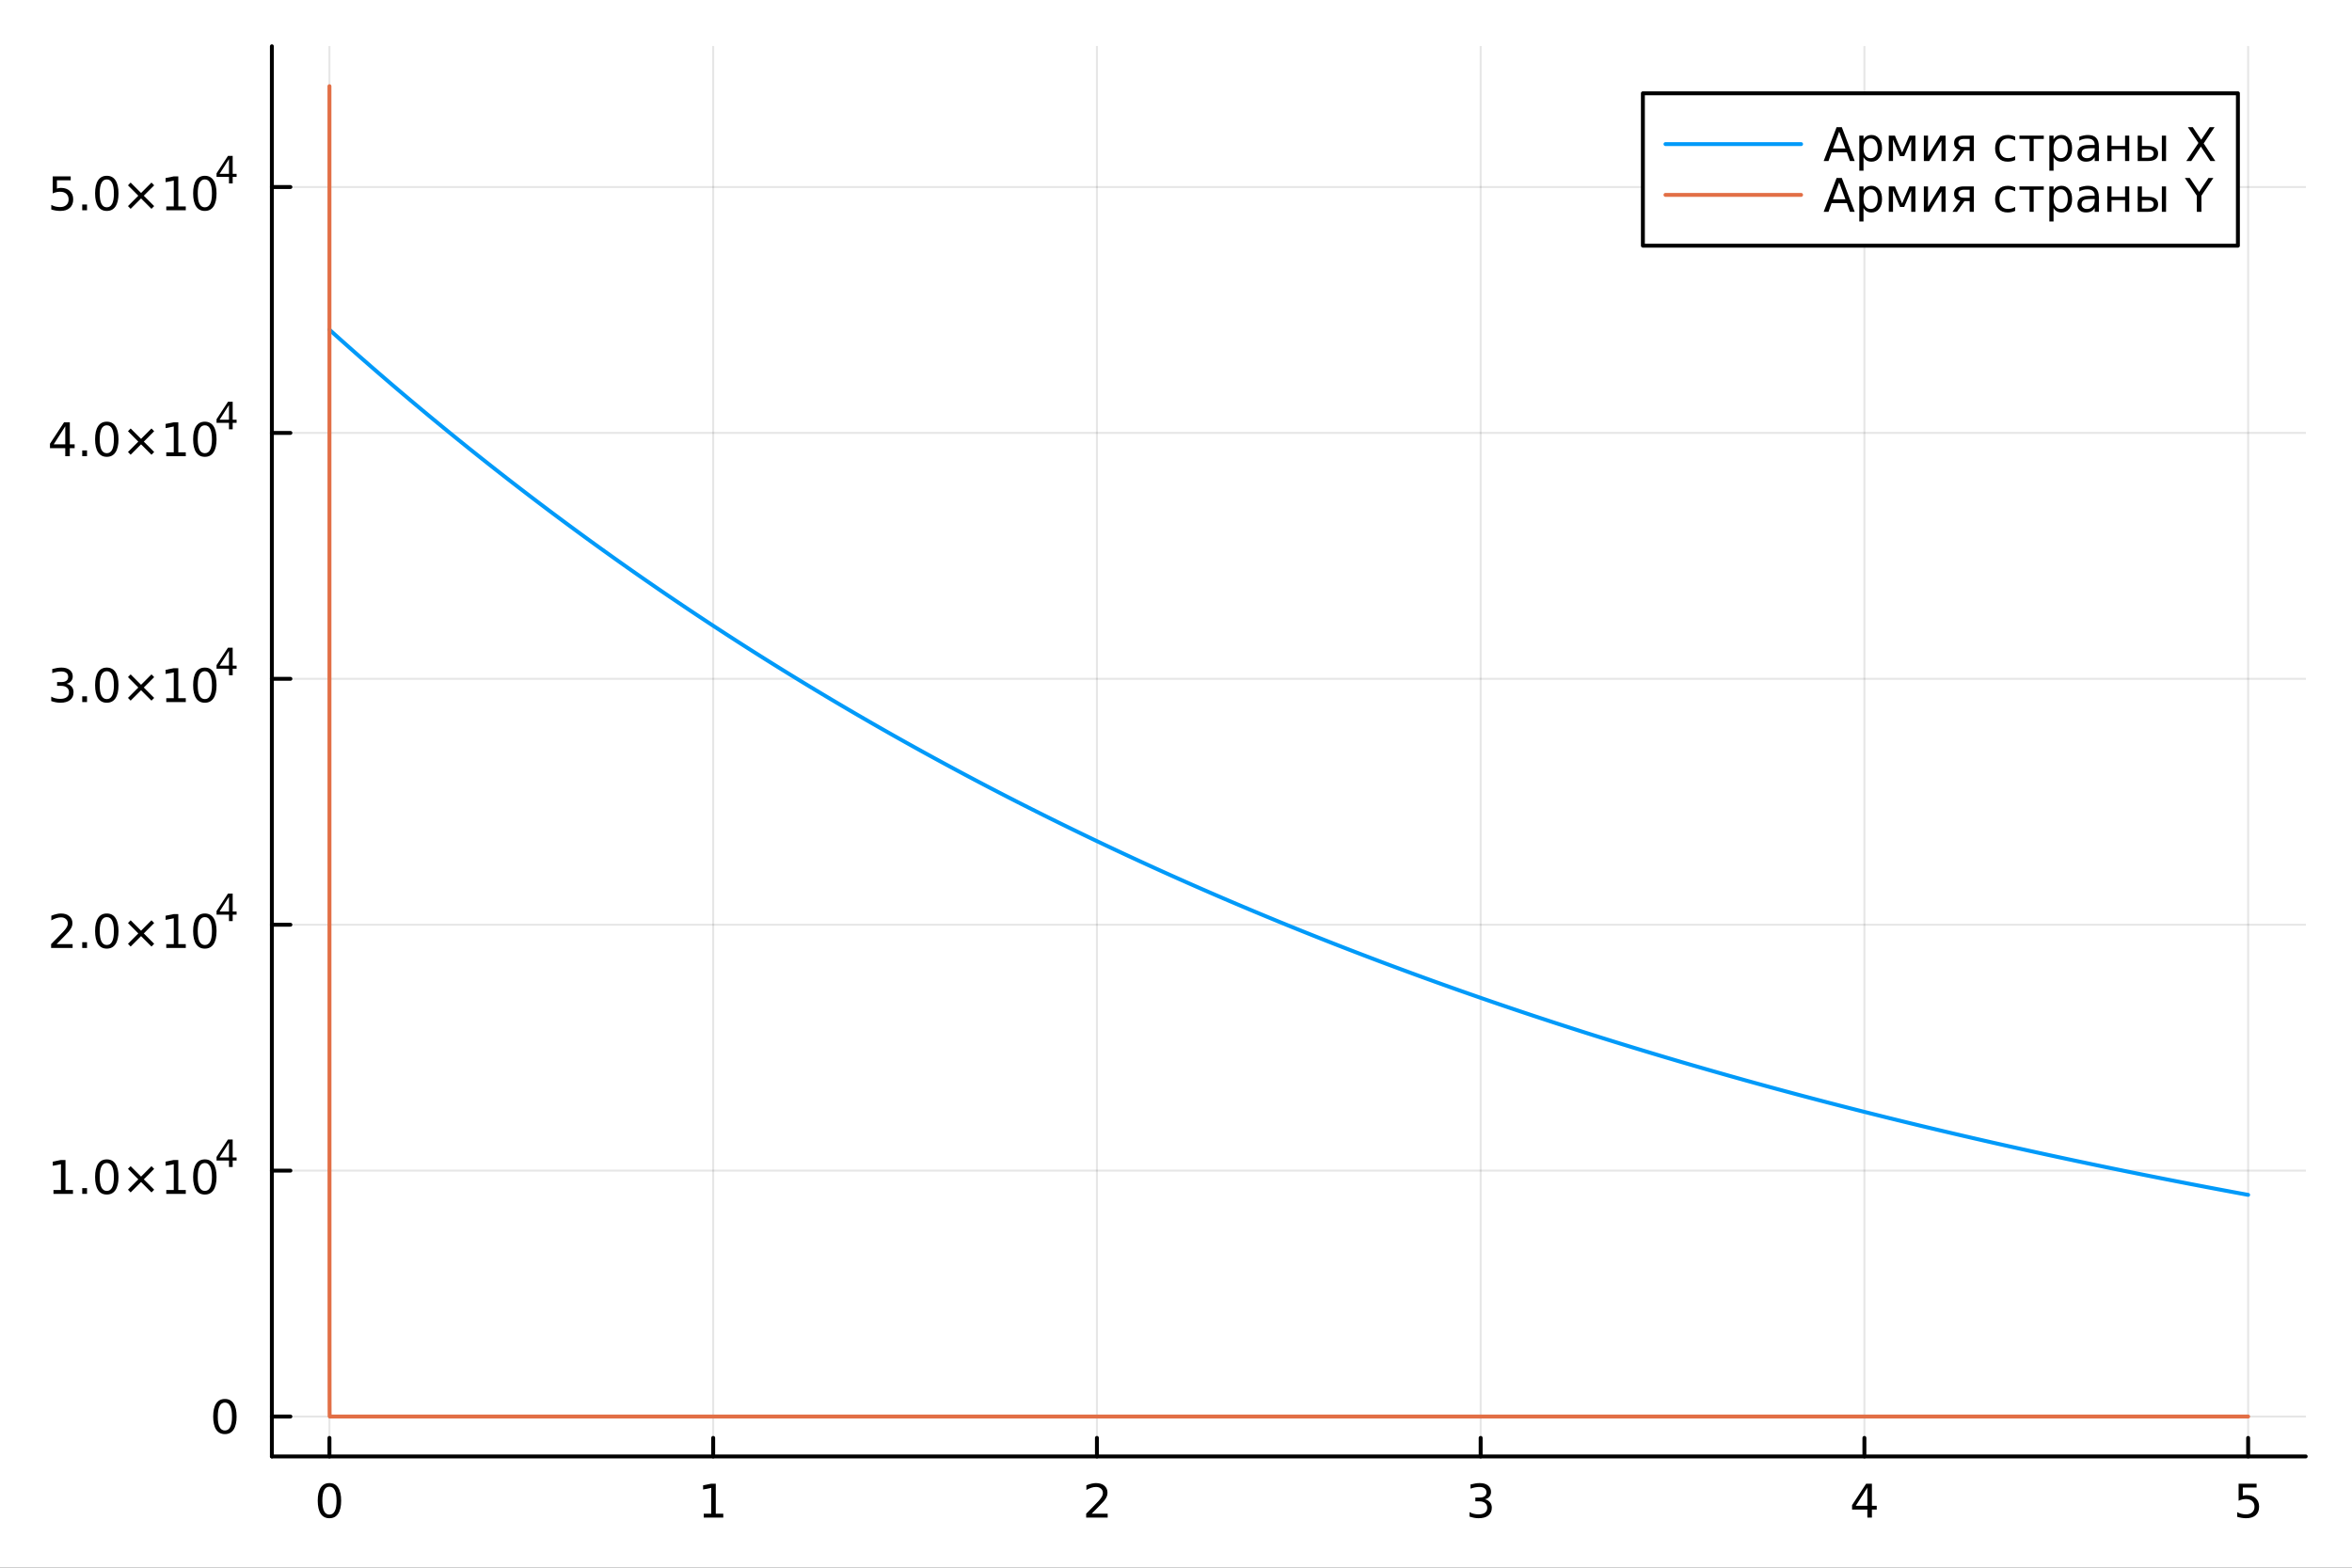 <?xml version="1.0" encoding="utf-8"?>
<svg xmlns="http://www.w3.org/2000/svg" xmlns:xlink="http://www.w3.org/1999/xlink" width="600" height="400" viewBox="0 0 2400 1600">
<rect x="0" y="0" width="2400" height="1600" fill="#333333" stroke="none"/>
<defs>
  <clipPath id="clip860">
    <rect x="0" y="0" width="2400" height="1600"/>
  </clipPath>
</defs>
<path clip-path="url(#clip860)" d="M0 1600 L2400 1600 L2400 0 L0 0  Z" fill="#ffffff" fill-rule="evenodd" fill-opacity="1"/>
<defs>
  <clipPath id="clip861">
    <rect x="480" y="0" width="1681" height="1600"/>
  </clipPath>
</defs>
<path clip-path="url(#clip860)" d="M277.431 1486.45 L2352.76 1486.45 L2352.76 47.244 L277.431 47.244  Z" fill="#ffffff" fill-rule="evenodd" fill-opacity="1"/>
<defs>
  <clipPath id="clip862">
    <rect x="277" y="47" width="2076" height="1440"/>
  </clipPath>
</defs>
<polyline clip-path="url(#clip862)" style="stroke:#000000; stroke-linecap:round; stroke-linejoin:round; stroke-width:2; stroke-opacity:0.1; fill:none" points="336.167,1486.45 336.167,47.244 "/>
<polyline clip-path="url(#clip862)" style="stroke:#000000; stroke-linecap:round; stroke-linejoin:round; stroke-width:2; stroke-opacity:0.1; fill:none" points="727.737,1486.45 727.737,47.244 "/>
<polyline clip-path="url(#clip862)" style="stroke:#000000; stroke-linecap:round; stroke-linejoin:round; stroke-width:2; stroke-opacity:0.1; fill:none" points="1119.31,1486.45 1119.31,47.244 "/>
<polyline clip-path="url(#clip862)" style="stroke:#000000; stroke-linecap:round; stroke-linejoin:round; stroke-width:2; stroke-opacity:0.1; fill:none" points="1510.88,1486.45 1510.88,47.244 "/>
<polyline clip-path="url(#clip862)" style="stroke:#000000; stroke-linecap:round; stroke-linejoin:round; stroke-width:2; stroke-opacity:0.1; fill:none" points="1902.45,1486.45 1902.45,47.244 "/>
<polyline clip-path="url(#clip862)" style="stroke:#000000; stroke-linecap:round; stroke-linejoin:round; stroke-width:2; stroke-opacity:0.1; fill:none" points="2294.02,1486.45 2294.02,47.244 "/>
<polyline clip-path="url(#clip860)" style="stroke:#000000; stroke-linecap:round; stroke-linejoin:round; stroke-width:4; stroke-opacity:1; fill:none" points="277.431,1486.45 2352.76,1486.45 "/>
<polyline clip-path="url(#clip860)" style="stroke:#000000; stroke-linecap:round; stroke-linejoin:round; stroke-width:4; stroke-opacity:1; fill:none" points="336.167,1486.45 336.167,1467.55 "/>
<polyline clip-path="url(#clip860)" style="stroke:#000000; stroke-linecap:round; stroke-linejoin:round; stroke-width:4; stroke-opacity:1; fill:none" points="727.737,1486.45 727.737,1467.55 "/>
<polyline clip-path="url(#clip860)" style="stroke:#000000; stroke-linecap:round; stroke-linejoin:round; stroke-width:4; stroke-opacity:1; fill:none" points="1119.31,1486.45 1119.31,1467.55 "/>
<polyline clip-path="url(#clip860)" style="stroke:#000000; stroke-linecap:round; stroke-linejoin:round; stroke-width:4; stroke-opacity:1; fill:none" points="1510.88,1486.45 1510.88,1467.55 "/>
<polyline clip-path="url(#clip860)" style="stroke:#000000; stroke-linecap:round; stroke-linejoin:round; stroke-width:4; stroke-opacity:1; fill:none" points="1902.45,1486.45 1902.45,1467.55 "/>
<polyline clip-path="url(#clip860)" style="stroke:#000000; stroke-linecap:round; stroke-linejoin:round; stroke-width:4; stroke-opacity:1; fill:none" points="2294.02,1486.45 2294.02,1467.55 "/>
<path clip-path="url(#clip860)" d="M336.167 1517.37 Q332.555 1517.37 330.727 1520.93 Q328.921 1524.47 328.921 1531.6 Q328.921 1538.71 330.727 1542.27 Q332.555 1545.82 336.167 1545.82 Q339.801 1545.82 341.606 1542.27 Q343.435 1538.71 343.435 1531.6 Q343.435 1524.47 341.606 1520.93 Q339.801 1517.37 336.167 1517.37 M336.167 1513.66 Q341.977 1513.66 345.032 1518.27 Q348.111 1522.85 348.111 1531.6 Q348.111 1540.33 345.032 1544.94 Q341.977 1549.52 336.167 1549.52 Q330.356 1549.52 327.278 1544.94 Q324.222 1540.33 324.222 1531.6 Q324.222 1522.85 327.278 1518.27 Q330.356 1513.66 336.167 1513.66 Z" fill="#000000" fill-rule="evenodd" fill-opacity="1" /><path clip-path="url(#clip860)" d="M718.119 1544.91 L725.758 1544.91 L725.758 1518.55 L717.448 1520.21 L717.448 1515.95 L725.712 1514.29 L730.388 1514.29 L730.388 1544.91 L738.027 1544.91 L738.027 1548.85 L718.119 1548.85 L718.119 1544.91 Z" fill="#000000" fill-rule="evenodd" fill-opacity="1" /><path clip-path="url(#clip860)" d="M1113.96 1544.91 L1130.28 1544.91 L1130.28 1548.85 L1108.34 1548.85 L1108.34 1544.91 Q1111 1542.16 1115.58 1537.53 Q1120.19 1532.88 1121.37 1531.53 Q1123.61 1529.01 1124.49 1527.27 Q1125.4 1525.51 1125.4 1523.82 Q1125.4 1521.07 1123.45 1519.33 Q1121.53 1517.6 1118.43 1517.6 Q1116.23 1517.6 1113.78 1518.36 Q1111.35 1519.13 1108.57 1520.68 L1108.57 1515.95 Q1111.39 1514.82 1113.85 1514.24 Q1116.3 1513.66 1118.34 1513.66 Q1123.71 1513.66 1126.9 1516.35 Q1130.1 1519.03 1130.1 1523.52 Q1130.1 1525.65 1129.28 1527.57 Q1128.5 1529.47 1126.39 1532.07 Q1125.81 1532.74 1122.71 1535.95 Q1119.61 1539.15 1113.96 1544.91 Z" fill="#000000" fill-rule="evenodd" fill-opacity="1" /><path clip-path="url(#clip860)" d="M1515.13 1530.21 Q1518.48 1530.93 1520.36 1533.2 Q1522.26 1535.47 1522.26 1538.8 Q1522.26 1543.92 1518.74 1546.72 Q1515.22 1549.52 1508.74 1549.52 Q1506.56 1549.52 1504.25 1549.08 Q1501.96 1548.66 1499.5 1547.81 L1499.5 1543.29 Q1501.45 1544.43 1503.76 1545.01 Q1506.08 1545.58 1508.6 1545.58 Q1513 1545.58 1515.29 1543.85 Q1517.6 1542.11 1517.6 1538.8 Q1517.6 1535.75 1515.45 1534.03 Q1513.32 1532.3 1509.5 1532.3 L1505.47 1532.3 L1505.47 1528.45 L1509.69 1528.45 Q1513.14 1528.45 1514.96 1527.09 Q1516.79 1525.7 1516.79 1523.11 Q1516.79 1520.45 1514.89 1519.03 Q1513.02 1517.6 1509.5 1517.6 Q1507.58 1517.6 1505.38 1518.01 Q1503.18 1518.43 1500.54 1519.31 L1500.54 1515.14 Q1503.21 1514.4 1505.52 1514.03 Q1507.86 1513.66 1509.92 1513.66 Q1515.24 1513.66 1518.34 1516.09 Q1521.45 1518.5 1521.45 1522.62 Q1521.45 1525.49 1519.8 1527.48 Q1518.16 1529.45 1515.13 1530.21 Z" fill="#000000" fill-rule="evenodd" fill-opacity="1" /><path clip-path="url(#clip860)" d="M1905.46 1518.36 L1893.65 1536.81 L1905.46 1536.81 L1905.46 1518.36 M1904.23 1514.29 L1910.11 1514.29 L1910.11 1536.81 L1915.04 1536.81 L1915.04 1540.7 L1910.11 1540.7 L1910.11 1548.85 L1905.46 1548.85 L1905.46 1540.7 L1889.86 1540.7 L1889.86 1536.19 L1904.23 1514.29 Z" fill="#000000" fill-rule="evenodd" fill-opacity="1" /><path clip-path="url(#clip860)" d="M2284.3 1514.29 L2302.65 1514.29 L2302.65 1518.22 L2288.58 1518.22 L2288.58 1526.7 Q2289.6 1526.35 2290.62 1526.19 Q2291.64 1526 2292.65 1526 Q2298.44 1526 2301.82 1529.17 Q2305.2 1532.34 2305.2 1537.76 Q2305.2 1543.34 2301.73 1546.44 Q2298.26 1549.52 2291.94 1549.52 Q2289.76 1549.52 2287.49 1549.15 Q2285.25 1548.78 2282.84 1548.04 L2282.84 1543.34 Q2284.92 1544.47 2287.15 1545.03 Q2289.37 1545.58 2291.84 1545.58 Q2295.85 1545.58 2298.19 1543.48 Q2300.52 1541.37 2300.52 1537.76 Q2300.52 1534.15 2298.19 1532.04 Q2295.85 1529.94 2291.84 1529.94 Q2289.97 1529.94 2288.09 1530.35 Q2286.24 1530.77 2284.3 1531.65 L2284.3 1514.29 Z" fill="#000000" fill-rule="evenodd" fill-opacity="1" /><polyline clip-path="url(#clip862)" style="stroke:#000000; stroke-linecap:round; stroke-linejoin:round; stroke-width:2; stroke-opacity:0.1; fill:none" points="277.431,1445.72 2352.76,1445.72 "/>
<polyline clip-path="url(#clip862)" style="stroke:#000000; stroke-linecap:round; stroke-linejoin:round; stroke-width:2; stroke-opacity:0.1; fill:none" points="277.431,1194.75 2352.76,1194.75 "/>
<polyline clip-path="url(#clip862)" style="stroke:#000000; stroke-linecap:round; stroke-linejoin:round; stroke-width:2; stroke-opacity:0.1; fill:none" points="277.431,943.779 2352.76,943.779 "/>
<polyline clip-path="url(#clip862)" style="stroke:#000000; stroke-linecap:round; stroke-linejoin:round; stroke-width:2; stroke-opacity:0.1; fill:none" points="277.431,692.81 2352.76,692.81 "/>
<polyline clip-path="url(#clip862)" style="stroke:#000000; stroke-linecap:round; stroke-linejoin:round; stroke-width:2; stroke-opacity:0.1; fill:none" points="277.431,441.842 2352.76,441.842 "/>
<polyline clip-path="url(#clip862)" style="stroke:#000000; stroke-linecap:round; stroke-linejoin:round; stroke-width:2; stroke-opacity:0.1; fill:none" points="277.431,190.873 2352.76,190.873 "/>
<polyline clip-path="url(#clip860)" style="stroke:#000000; stroke-linecap:round; stroke-linejoin:round; stroke-width:4; stroke-opacity:1; fill:none" points="277.431,1486.45 277.431,47.244 "/>
<polyline clip-path="url(#clip860)" style="stroke:#000000; stroke-linecap:round; stroke-linejoin:round; stroke-width:4; stroke-opacity:1; fill:none" points="277.431,1445.72 296.329,1445.72 "/>
<polyline clip-path="url(#clip860)" style="stroke:#000000; stroke-linecap:round; stroke-linejoin:round; stroke-width:4; stroke-opacity:1; fill:none" points="277.431,1194.75 296.329,1194.75 "/>
<polyline clip-path="url(#clip860)" style="stroke:#000000; stroke-linecap:round; stroke-linejoin:round; stroke-width:4; stroke-opacity:1; fill:none" points="277.431,943.779 296.329,943.779 "/>
<polyline clip-path="url(#clip860)" style="stroke:#000000; stroke-linecap:round; stroke-linejoin:round; stroke-width:4; stroke-opacity:1; fill:none" points="277.431,692.81 296.329,692.81 "/>
<polyline clip-path="url(#clip860)" style="stroke:#000000; stroke-linecap:round; stroke-linejoin:round; stroke-width:4; stroke-opacity:1; fill:none" points="277.431,441.842 296.329,441.842 "/>
<polyline clip-path="url(#clip860)" style="stroke:#000000; stroke-linecap:round; stroke-linejoin:round; stroke-width:4; stroke-opacity:1; fill:none" points="277.431,190.873 296.329,190.873 "/>
<path clip-path="url(#clip860)" d="M229.487 1431.51 Q225.875 1431.51 224.047 1435.08 Q222.241 1438.62 222.241 1445.75 Q222.241 1452.86 224.047 1456.42 Q225.875 1459.96 229.487 1459.96 Q233.121 1459.96 234.926 1456.42 Q236.755 1452.86 236.755 1445.75 Q236.755 1438.62 234.926 1435.08 Q233.121 1431.51 229.487 1431.51 M229.487 1427.81 Q235.297 1427.81 238.352 1432.42 Q241.431 1437 241.431 1445.75 Q241.431 1454.48 238.352 1459.08 Q235.297 1463.67 229.487 1463.67 Q223.676 1463.67 220.598 1459.08 Q217.542 1454.48 217.542 1445.75 Q217.542 1437 220.598 1432.42 Q223.676 1427.81 229.487 1427.81 Z" fill="#000000" fill-rule="evenodd" fill-opacity="1" /><path clip-path="url(#clip860)" d="M54.557 1214.54 L62.196 1214.54 L62.196 1188.17 L53.886 1189.84 L53.886 1185.58 L62.15 1183.91 L66.825 1183.91 L66.825 1214.54 L74.464 1214.54 L74.464 1218.47 L54.557 1218.47 L54.557 1214.54 Z" fill="#000000" fill-rule="evenodd" fill-opacity="1" /><path clip-path="url(#clip860)" d="M83.909 1212.6 L88.793 1212.6 L88.793 1218.47 L83.909 1218.47 L83.909 1212.6 Z" fill="#000000" fill-rule="evenodd" fill-opacity="1" /><path clip-path="url(#clip860)" d="M108.978 1186.99 Q105.367 1186.99 103.538 1190.56 Q101.733 1194.1 101.733 1201.23 Q101.733 1208.34 103.538 1211.9 Q105.367 1215.44 108.978 1215.44 Q112.612 1215.44 114.418 1211.9 Q116.246 1208.34 116.246 1201.23 Q116.246 1194.1 114.418 1190.56 Q112.612 1186.99 108.978 1186.99 M108.978 1183.29 Q114.788 1183.29 117.844 1187.9 Q120.922 1192.48 120.922 1201.23 Q120.922 1209.96 117.844 1214.56 Q114.788 1219.15 108.978 1219.15 Q103.168 1219.15 100.089 1214.56 Q97.034 1209.96 97.034 1201.23 Q97.034 1192.48 100.089 1187.9 Q103.168 1183.29 108.978 1183.29 Z" fill="#000000" fill-rule="evenodd" fill-opacity="1" /><path clip-path="url(#clip860)" d="M157.311 1193.01 L146.732 1203.64 L157.311 1214.22 L154.556 1217.02 L143.931 1206.39 L133.306 1217.02 L130.575 1214.22 L141.131 1203.64 L130.575 1193.01 L133.306 1190.21 L143.931 1200.84 L154.556 1190.21 L157.311 1193.01 Z" fill="#000000" fill-rule="evenodd" fill-opacity="1" /><path clip-path="url(#clip860)" d="M169.672 1214.54 L177.311 1214.54 L177.311 1188.17 L169.001 1189.84 L169.001 1185.58 L177.265 1183.91 L181.94 1183.91 L181.94 1214.54 L189.579 1214.54 L189.579 1218.47 L169.672 1218.47 L169.672 1214.54 Z" fill="#000000" fill-rule="evenodd" fill-opacity="1" /><path clip-path="url(#clip860)" d="M209.024 1186.99 Q205.413 1186.99 203.584 1190.56 Q201.778 1194.1 201.778 1201.23 Q201.778 1208.34 203.584 1211.9 Q205.413 1215.44 209.024 1215.44 Q212.658 1215.44 214.463 1211.9 Q216.292 1208.34 216.292 1201.23 Q216.292 1194.1 214.463 1190.56 Q212.658 1186.99 209.024 1186.99 M209.024 1183.29 Q214.834 1183.29 217.889 1187.9 Q220.968 1192.48 220.968 1201.23 Q220.968 1209.96 217.889 1214.56 Q214.834 1219.15 209.024 1219.15 Q203.214 1219.15 200.135 1214.56 Q197.079 1209.96 197.079 1201.23 Q197.079 1192.48 200.135 1187.9 Q203.214 1183.29 209.024 1183.29 Z" fill="#000000" fill-rule="evenodd" fill-opacity="1" /><path clip-path="url(#clip860)" d="M233.645 1166.29 L224.053 1181.28 L233.645 1181.28 L233.645 1166.29 M232.648 1162.98 L237.425 1162.98 L237.425 1181.28 L241.431 1181.28 L241.431 1184.44 L237.425 1184.44 L237.425 1191.06 L233.645 1191.06 L233.645 1184.44 L220.968 1184.44 L220.968 1180.78 L232.648 1162.98 Z" fill="#000000" fill-rule="evenodd" fill-opacity="1" /><path clip-path="url(#clip860)" d="M57.775 963.571 L74.094 963.571 L74.094 967.506 L52.15 967.506 L52.15 963.571 Q54.812 960.817 59.395 956.187 Q64.001 951.534 65.182 950.192 Q67.427 947.668 68.307 945.932 Q69.21 944.173 69.21 942.483 Q69.21 939.729 67.265 937.993 Q65.344 936.257 62.242 936.257 Q60.043 936.257 57.589 937.02 Q55.159 937.784 52.381 939.335 L52.381 934.613 Q55.205 933.479 57.659 932.9 Q60.112 932.321 62.15 932.321 Q67.52 932.321 70.714 935.007 Q73.909 937.692 73.909 942.182 Q73.909 944.312 73.099 946.233 Q72.311 948.131 70.205 950.724 Q69.626 951.395 66.525 954.613 Q63.423 957.807 57.775 963.571 Z" fill="#000000" fill-rule="evenodd" fill-opacity="1" /><path clip-path="url(#clip860)" d="M83.909 961.627 L88.793 961.627 L88.793 967.506 L83.909 967.506 L83.909 961.627 Z" fill="#000000" fill-rule="evenodd" fill-opacity="1" /><path clip-path="url(#clip860)" d="M108.978 936.025 Q105.367 936.025 103.538 939.59 Q101.733 943.131 101.733 950.261 Q101.733 957.368 103.538 960.932 Q105.367 964.474 108.978 964.474 Q112.612 964.474 114.418 960.932 Q116.246 957.368 116.246 950.261 Q116.246 943.131 114.418 939.59 Q112.612 936.025 108.978 936.025 M108.978 932.321 Q114.788 932.321 117.844 936.928 Q120.922 941.511 120.922 950.261 Q120.922 958.988 117.844 963.594 Q114.788 968.178 108.978 968.178 Q103.168 968.178 100.089 963.594 Q97.034 958.988 97.034 950.261 Q97.034 941.511 100.089 936.928 Q103.168 932.321 108.978 932.321 Z" fill="#000000" fill-rule="evenodd" fill-opacity="1" /><path clip-path="url(#clip860)" d="M157.311 942.044 L146.732 952.668 L157.311 963.247 L154.556 966.048 L143.931 955.423 L133.306 966.048 L130.575 963.247 L141.131 952.668 L130.575 942.044 L133.306 939.243 L143.931 949.868 L154.556 939.243 L157.311 942.044 Z" fill="#000000" fill-rule="evenodd" fill-opacity="1" /><path clip-path="url(#clip860)" d="M169.672 963.571 L177.311 963.571 L177.311 937.206 L169.001 938.872 L169.001 934.613 L177.265 932.946 L181.94 932.946 L181.94 963.571 L189.579 963.571 L189.579 967.506 L169.672 967.506 L169.672 963.571 Z" fill="#000000" fill-rule="evenodd" fill-opacity="1" /><path clip-path="url(#clip860)" d="M209.024 936.025 Q205.413 936.025 203.584 939.59 Q201.778 943.131 201.778 950.261 Q201.778 957.368 203.584 960.932 Q205.413 964.474 209.024 964.474 Q212.658 964.474 214.463 960.932 Q216.292 957.368 216.292 950.261 Q216.292 943.131 214.463 939.59 Q212.658 936.025 209.024 936.025 M209.024 932.321 Q214.834 932.321 217.889 936.928 Q220.968 941.511 220.968 950.261 Q220.968 958.988 217.889 963.594 Q214.834 968.178 209.024 968.178 Q203.214 968.178 200.135 963.594 Q197.079 958.988 197.079 950.261 Q197.079 941.511 200.135 936.928 Q203.214 932.321 209.024 932.321 Z" fill="#000000" fill-rule="evenodd" fill-opacity="1" /><path clip-path="url(#clip860)" d="M233.645 915.326 L224.053 930.316 L233.645 930.316 L233.645 915.326 M232.648 912.016 L237.425 912.016 L237.425 930.316 L241.431 930.316 L241.431 933.476 L237.425 933.476 L237.425 940.096 L233.645 940.096 L233.645 933.476 L220.968 933.476 L220.968 929.808 L232.648 912.016 Z" fill="#000000" fill-rule="evenodd" fill-opacity="1" /><path clip-path="url(#clip860)" d="M67.913 697.904 Q71.27 698.621 73.145 700.89 Q75.043 703.158 75.043 706.492 Q75.043 711.607 71.524 714.408 Q68.006 717.209 61.525 717.209 Q59.349 717.209 57.034 716.769 Q54.742 716.353 52.288 715.496 L52.288 710.982 Q54.233 712.117 56.548 712.695 Q58.862 713.274 61.386 713.274 Q65.784 713.274 68.075 711.538 Q70.39 709.802 70.39 706.492 Q70.39 703.436 68.237 701.723 Q66.108 699.987 62.288 699.987 L58.261 699.987 L58.261 696.144 L62.474 696.144 Q65.923 696.144 67.751 694.779 Q69.58 693.39 69.58 690.797 Q69.58 688.135 67.682 686.723 Q65.807 685.288 62.288 685.288 Q60.367 685.288 58.168 685.705 Q55.969 686.121 53.33 687.001 L53.33 682.834 Q55.992 682.094 58.307 681.723 Q60.645 681.353 62.705 681.353 Q68.029 681.353 71.131 683.783 Q74.233 686.191 74.233 690.311 Q74.233 693.182 72.589 695.172 Q70.946 697.14 67.913 697.904 Z" fill="#000000" fill-rule="evenodd" fill-opacity="1" /><path clip-path="url(#clip860)" d="M83.909 710.658 L88.793 710.658 L88.793 716.538 L83.909 716.538 L83.909 710.658 Z" fill="#000000" fill-rule="evenodd" fill-opacity="1" /><path clip-path="url(#clip860)" d="M108.978 685.057 Q105.367 685.057 103.538 688.621 Q101.733 692.163 101.733 699.293 Q101.733 706.399 103.538 709.964 Q105.367 713.505 108.978 713.505 Q112.612 713.505 114.418 709.964 Q116.246 706.399 116.246 699.293 Q116.246 692.163 114.418 688.621 Q112.612 685.057 108.978 685.057 M108.978 681.353 Q114.788 681.353 117.844 685.959 Q120.922 690.543 120.922 699.293 Q120.922 708.019 117.844 712.626 Q114.788 717.209 108.978 717.209 Q103.168 717.209 100.089 712.626 Q97.034 708.019 97.034 699.293 Q97.034 690.543 100.089 685.959 Q103.168 681.353 108.978 681.353 Z" fill="#000000" fill-rule="evenodd" fill-opacity="1" /><path clip-path="url(#clip860)" d="M157.311 691.075 L146.732 701.7 L157.311 712.279 L154.556 715.08 L143.931 704.455 L133.306 715.08 L130.575 712.279 L141.131 701.7 L130.575 691.075 L133.306 688.274 L143.931 698.899 L154.556 688.274 L157.311 691.075 Z" fill="#000000" fill-rule="evenodd" fill-opacity="1" /><path clip-path="url(#clip860)" d="M169.672 712.603 L177.311 712.603 L177.311 686.237 L169.001 687.904 L169.001 683.645 L177.265 681.978 L181.94 681.978 L181.94 712.603 L189.579 712.603 L189.579 716.538 L169.672 716.538 L169.672 712.603 Z" fill="#000000" fill-rule="evenodd" fill-opacity="1" /><path clip-path="url(#clip860)" d="M209.024 685.057 Q205.413 685.057 203.584 688.621 Q201.778 692.163 201.778 699.293 Q201.778 706.399 203.584 709.964 Q205.413 713.505 209.024 713.505 Q212.658 713.505 214.463 709.964 Q216.292 706.399 216.292 699.293 Q216.292 692.163 214.463 688.621 Q212.658 685.057 209.024 685.057 M209.024 681.353 Q214.834 681.353 217.889 685.959 Q220.968 690.543 220.968 699.293 Q220.968 708.019 217.889 712.626 Q214.834 717.209 209.024 717.209 Q203.214 717.209 200.135 712.626 Q197.079 708.019 197.079 699.293 Q197.079 690.543 200.135 685.959 Q203.214 681.353 209.024 681.353 Z" fill="#000000" fill-rule="evenodd" fill-opacity="1" /><path clip-path="url(#clip860)" d="M233.645 664.358 L224.053 679.347 L233.645 679.347 L233.645 664.358 M232.648 661.047 L237.425 661.047 L237.425 679.347 L241.431 679.347 L241.431 682.507 L237.425 682.507 L237.425 689.127 L233.645 689.127 L233.645 682.507 L220.968 682.507 L220.968 678.84 L232.648 661.047 Z" fill="#000000" fill-rule="evenodd" fill-opacity="1" /><path clip-path="url(#clip860)" d="M66.594 435.083 L54.788 453.532 L66.594 453.532 L66.594 435.083 M65.367 431.009 L71.247 431.009 L71.247 453.532 L76.177 453.532 L76.177 457.421 L71.247 457.421 L71.247 465.569 L66.594 465.569 L66.594 457.421 L50.992 457.421 L50.992 452.907 L65.367 431.009 Z" fill="#000000" fill-rule="evenodd" fill-opacity="1" /><path clip-path="url(#clip860)" d="M83.909 459.69 L88.793 459.69 L88.793 465.569 L83.909 465.569 L83.909 459.69 Z" fill="#000000" fill-rule="evenodd" fill-opacity="1" /><path clip-path="url(#clip860)" d="M108.978 434.088 Q105.367 434.088 103.538 437.653 Q101.733 441.195 101.733 448.324 Q101.733 455.431 103.538 458.995 Q105.367 462.537 108.978 462.537 Q112.612 462.537 114.418 458.995 Q116.246 455.431 116.246 448.324 Q116.246 441.195 114.418 437.653 Q112.612 434.088 108.978 434.088 M108.978 430.384 Q114.788 430.384 117.844 434.991 Q120.922 439.574 120.922 448.324 Q120.922 457.051 117.844 461.657 Q114.788 466.241 108.978 466.241 Q103.168 466.241 100.089 461.657 Q97.034 457.051 97.034 448.324 Q97.034 439.574 100.089 434.991 Q103.168 430.384 108.978 430.384 Z" fill="#000000" fill-rule="evenodd" fill-opacity="1" /><path clip-path="url(#clip860)" d="M157.311 440.107 L146.732 450.732 L157.311 461.31 L154.556 464.111 L143.931 453.486 L133.306 464.111 L130.575 461.31 L141.131 450.732 L130.575 440.107 L133.306 437.306 L143.931 447.931 L154.556 437.306 L157.311 440.107 Z" fill="#000000" fill-rule="evenodd" fill-opacity="1" /><path clip-path="url(#clip860)" d="M169.672 461.634 L177.311 461.634 L177.311 435.269 L169.001 436.935 L169.001 432.676 L177.265 431.009 L181.94 431.009 L181.94 461.634 L189.579 461.634 L189.579 465.569 L169.672 465.569 L169.672 461.634 Z" fill="#000000" fill-rule="evenodd" fill-opacity="1" /><path clip-path="url(#clip860)" d="M209.024 434.088 Q205.413 434.088 203.584 437.653 Q201.778 441.195 201.778 448.324 Q201.778 455.431 203.584 458.995 Q205.413 462.537 209.024 462.537 Q212.658 462.537 214.463 458.995 Q216.292 455.431 216.292 448.324 Q216.292 441.195 214.463 437.653 Q212.658 434.088 209.024 434.088 M209.024 430.384 Q214.834 430.384 217.889 434.991 Q220.968 439.574 220.968 448.324 Q220.968 457.051 217.889 461.657 Q214.834 466.241 209.024 466.241 Q203.214 466.241 200.135 461.657 Q197.079 457.051 197.079 448.324 Q197.079 439.574 200.135 434.991 Q203.214 430.384 209.024 430.384 Z" fill="#000000" fill-rule="evenodd" fill-opacity="1" /><path clip-path="url(#clip860)" d="M233.645 413.389 L224.053 428.379 L233.645 428.379 L233.645 413.389 M232.648 410.079 L237.425 410.079 L237.425 428.379 L241.431 428.379 L241.431 431.539 L237.425 431.539 L237.425 438.159 L233.645 438.159 L233.645 431.539 L220.968 431.539 L220.968 427.871 L232.648 410.079 Z" fill="#000000" fill-rule="evenodd" fill-opacity="1" /><path clip-path="url(#clip860)" d="M53.793 180.041 L72.149 180.041 L72.149 183.976 L58.075 183.976 L58.075 192.448 Q59.094 192.101 60.112 191.939 Q61.131 191.754 62.15 191.754 Q67.936 191.754 71.316 194.925 Q74.696 198.096 74.696 203.513 Q74.696 209.092 71.224 212.194 Q67.751 215.272 61.432 215.272 Q59.256 215.272 56.987 214.902 Q54.742 214.532 52.335 213.791 L52.335 209.092 Q54.418 210.226 56.64 210.782 Q58.862 211.337 61.339 211.337 Q65.344 211.337 67.682 209.231 Q70.02 207.124 70.02 203.513 Q70.02 199.902 67.682 197.795 Q65.344 195.689 61.339 195.689 Q59.464 195.689 57.589 196.106 Q55.737 196.522 53.793 197.402 L53.793 180.041 Z" fill="#000000" fill-rule="evenodd" fill-opacity="1" /><path clip-path="url(#clip860)" d="M83.909 208.721 L88.793 208.721 L88.793 214.601 L83.909 214.601 L83.909 208.721 Z" fill="#000000" fill-rule="evenodd" fill-opacity="1" /><path clip-path="url(#clip860)" d="M108.978 183.12 Q105.367 183.12 103.538 186.684 Q101.733 190.226 101.733 197.356 Q101.733 204.462 103.538 208.027 Q105.367 211.569 108.978 211.569 Q112.612 211.569 114.418 208.027 Q116.246 204.462 116.246 197.356 Q116.246 190.226 114.418 186.684 Q112.612 183.12 108.978 183.12 M108.978 179.416 Q114.788 179.416 117.844 184.022 Q120.922 188.606 120.922 197.356 Q120.922 206.082 117.844 210.689 Q114.788 215.272 108.978 215.272 Q103.168 215.272 100.089 210.689 Q97.034 206.082 97.034 197.356 Q97.034 188.606 100.089 184.022 Q103.168 179.416 108.978 179.416 Z" fill="#000000" fill-rule="evenodd" fill-opacity="1" /><path clip-path="url(#clip860)" d="M157.311 189.138 L146.732 199.763 L157.311 210.342 L154.556 213.143 L143.931 202.518 L133.306 213.143 L130.575 210.342 L141.131 199.763 L130.575 189.138 L133.306 186.337 L143.931 196.962 L154.556 186.337 L157.311 189.138 Z" fill="#000000" fill-rule="evenodd" fill-opacity="1" /><path clip-path="url(#clip860)" d="M169.672 210.666 L177.311 210.666 L177.311 184.3 L169.001 185.967 L169.001 181.708 L177.265 180.041 L181.94 180.041 L181.94 210.666 L189.579 210.666 L189.579 214.601 L169.672 214.601 L169.672 210.666 Z" fill="#000000" fill-rule="evenodd" fill-opacity="1" /><path clip-path="url(#clip860)" d="M209.024 183.12 Q205.413 183.12 203.584 186.684 Q201.778 190.226 201.778 197.356 Q201.778 204.462 203.584 208.027 Q205.413 211.569 209.024 211.569 Q212.658 211.569 214.463 208.027 Q216.292 204.462 216.292 197.356 Q216.292 190.226 214.463 186.684 Q212.658 183.12 209.024 183.12 M209.024 179.416 Q214.834 179.416 217.889 184.022 Q220.968 188.606 220.968 197.356 Q220.968 206.082 217.889 210.689 Q214.834 215.272 209.024 215.272 Q203.214 215.272 200.135 210.689 Q197.079 206.082 197.079 197.356 Q197.079 188.606 200.135 184.022 Q203.214 179.416 209.024 179.416 Z" fill="#000000" fill-rule="evenodd" fill-opacity="1" /><path clip-path="url(#clip860)" d="M233.645 162.421 L224.053 177.411 L233.645 177.411 L233.645 162.421 M232.648 159.111 L237.425 159.111 L237.425 177.411 L241.431 177.411 L241.431 180.57 L237.425 180.57 L237.425 187.191 L233.645 187.191 L233.645 180.57 L220.968 180.57 L220.968 176.903 L232.648 159.111 Z" fill="#000000" fill-rule="evenodd" fill-opacity="1" /><polyline clip-path="url(#clip862)" style="stroke:#009af9; stroke-linecap:round; stroke-linejoin:round; stroke-width:4; stroke-opacity:1; fill:none" points="336.167,336.435 336.198,336.504 336.212,336.524 336.235,336.552 336.254,336.572 336.277,336.594 336.298,336.613 336.321,336.634 336.343,336.654 336.366,336.675 336.389,336.696 336.412,336.717 336.436,336.738 336.459,336.759 336.483,336.78 336.507,336.802 336.53,336.823 336.554,336.845 336.578,336.866 336.602,336.888 336.626,336.909 336.65,336.931 336.674,336.953 336.699,336.976 336.726,336.999 336.754,337.025 336.785,337.053 336.82,337.084 336.861,337.121 336.91,337.165 336.969,337.219 337.045,337.287 337.145,337.377 337.269,337.488 337.398,337.604 337.517,337.711 337.622,337.806 337.72,337.894 337.814,337.978 337.908,338.063 338.006,338.151 338.105,338.24 338.206,338.331 338.307,338.422 338.407,338.512 338.507,338.602 338.707,338.781 338.941,338.992 339.52,339.513 339.968,339.914 340.57,340.455 341.232,341.049 341.985,341.724 342.818,342.47 343.729,343.287 344.715,344.169 345.77,345.113 346.891,346.114 348.073,347.168 349.31,348.272 350.6,349.421 351.937,350.611 353.319,351.838 354.741,353.101 356.201,354.396 357.697,355.72 359.225,357.073 360.785,358.451 362.375,359.854 363.994,361.28 365.641,362.729 367.315,364.201 369.017,365.694 370.746,367.21 372.503,368.748 374.289,370.308 376.104,371.893 377.951,373.502 379.83,375.137 381.744,376.8 383.695,378.492 385.685,380.215 387.719,381.973 389.799,383.769 391.93,385.605 394.118,387.486 396.367,389.418 398.687,391.406 401.085,393.457 403.572,395.58 406.161,397.786 408.869,400.088 411.718,402.505 414.736,405.058 417.963,407.782 421.456,410.722 425.306,413.953 429.222,417.229 433.138,420.494 437.053,423.749 440.969,426.994 444.885,430.228 448.676,433.35 452.592,436.564 456.508,439.768 460.424,442.961 464.32,446.129 468.137,449.223 471.843,452.217 475.416,455.096 478.846,457.851 482.128,460.481 485.265,462.987 488.262,465.376 491.125,467.652 493.863,469.824 496.484,471.9 498.998,473.885 501.413,475.789 503.737,477.618 505.979,479.379 508.144,481.076 510.24,482.717 512.274,484.306 514.249,485.847 516.173,487.345 518.049,488.804 519.881,490.226 521.673,491.616 523.429,492.976 525.152,494.308 526.844,495.614 528.509,496.898 530.149,498.161 531.766,499.404 533.362,500.63 534.939,501.839 536.498,503.034 538.042,504.214 539.571,505.383 541.087,506.54 541.988,507.227 542.715,507.781 543.421,508.319 544.604,509.218 545.59,509.968 546.691,510.805 547.813,511.656 548.978,512.539 550.175,513.446 551.403,514.375 552.659,515.325 553.941,516.293 555.247,517.278 556.574,518.278 557.921,519.292 559.287,520.319 560.671,521.359 562.072,522.41 563.489,523.472 564.923,524.545 566.372,525.628 567.836,526.722 569.316,527.826 570.813,528.94 572.325,530.066 573.854,531.202 575.401,532.35 576.965,533.51 578.549,534.682 580.153,535.868 581.777,537.068 583.425,538.282 585.096,539.513 586.793,540.761 588.518,542.028 590.273,543.315 592.06,544.623 593.881,545.955 595.741,547.313 597.642,548.699 599.589,550.116 601.586,551.567 603.638,553.056 605.753,554.588 607.937,556.167 610.201,557.801 612.554,559.496 615.012,561.263 617.592,563.114 620.318,565.066 623.221,567.14 626.348,569.367 629.767,571.797 633.593,574.508 637.509,577.274 641.425,580.031 645.341,582.779 649.256,585.519 652.646,587.884 656.419,590.508 660.167,593.107 663.971,595.736 667.708,598.311 671.354,600.817 674.873,603.228 678.251,605.536 681.48,607.736 684.559,609.829 687.492,611.817 690.285,613.706 692.947,615.503 695.487,617.214 697.914,618.845 700.237,620.403 702.464,621.895 704.605,623.326 706.666,624.701 708.655,626.026 710.578,627.305 712.441,628.542 714.248,629.741 716.006,630.905 717.719,632.037 719.389,633.14 721.022,634.217 722.619,635.269 724.185,636.299 725.721,637.308 727.231,638.299 728.715,639.272 730.178,640.229 731.619,641.171 733.041,642.099 734.445,643.015 735.833,643.92 737.206,644.813 738.565,645.697 739.912,646.571 741.247,647.437 742.571,648.295 743.885,649.145 745.19,649.989 746.487,650.827 748.241,651.958 750.347,653.314 751.504,654.058 752.861,654.931 754.153,655.76 755.455,656.594 756.749,657.423 758.041,658.25 759.332,659.075 760.622,659.899 761.913,660.722 763.206,661.545 764.5,662.369 765.798,663.194 767.099,664.021 768.405,664.849 769.716,665.68 771.033,666.514 772.357,667.351 773.688,668.192 775.028,669.038 776.376,669.888 777.735,670.743 779.103,671.604 780.484,672.471 781.876,673.345 783.281,674.226 784.701,675.115 786.136,676.012 787.587,676.918 789.055,677.834 790.542,678.761 792.049,679.699 793.577,680.649 795.129,681.612 796.706,682.59 798.309,683.583 799.942,684.593 801.606,685.621 803.305,686.669 805.041,687.738 806.818,688.831 808.64,689.95 810.512,691.098 812.439,692.278 814.428,693.494 816.486,694.75 818.623,696.052 820.851,697.407 823.184,698.823 825.64,700.311 828.246,701.887 831.036,703.57 834.062,705.391 837.402,707.397 841.201,709.671 845.117,712.008 849.033,714.337 852.948,716.659 856.69,718.871 860.512,721.123 864.326,723.365 868.102,725.576 871.776,727.722 875.316,729.783 878.703,731.749 881.926,733.616 884.985,735.383 887.885,737.053 890.634,738.633 893.24,740.128 895.715,741.545 898.069,742.89 900.312,744.169 902.455,745.389 904.506,746.554 906.473,747.67 908.366,748.742 910.189,749.773 911.95,750.768 913.655,751.73 915.309,752.661 916.915,753.564 918.479,754.442 920.003,755.298 921.492,756.132 922.949,756.947 924.375,757.745 925.774,758.526 927.148,759.292 928.498,760.044 929.827,760.783 931.136,761.511 932.427,762.228 933.7,762.934 934.958,763.631 936.201,764.32 937.431,765 938.648,765.672 939.853,766.337 941.048,766.996 942.232,767.648 943.407,768.295 944.573,768.936 945.731,769.572 946.881,770.203 948.024,770.83 949.161,771.453 950.292,772.072 951.417,772.687 952.782,773.433 954.315,774.269 955.473,774.9 956.714,775.576 957.909,776.226 959.099,776.872 960.276,777.511 961.445,778.145 962.607,778.774 963.763,779.4 964.915,780.024 966.065,780.645 967.214,781.265 968.361,781.884 969.509,782.502 970.659,783.121 971.81,783.74 972.964,784.36 974.122,784.981 975.283,785.604 976.449,786.229 977.621,786.856 978.798,787.486 979.982,788.118 981.172,788.754 982.371,789.393 983.578,790.036 984.793,790.682 986.018,791.334 987.253,791.99 988.499,792.651 989.757,793.317 991.026,793.989 992.309,794.668 993.605,795.353 994.917,796.045 996.243,796.745 997.587,797.453 998.949,798.169 1000.33,798.894 1001.73,799.63 1003.15,800.376 1004.6,801.133 1006.07,801.903 1007.57,802.685 1009.09,803.482 1010.65,804.295 1012.25,805.124 1013.88,805.971 1015.55,806.839 1017.26,807.728 1019.03,808.642 1020.85,809.583 1022.73,810.555 1024.68,811.561 1026.71,812.606 1028.84,813.696 1031.06,814.839 1033.42,816.045 1035.93,817.328 1038.64,818.706 1041.59,820.209 1044.9,821.886 1048.74,823.831 1052.66,825.805 1056.57,827.773 1060.49,829.735 1064.16,831.568 1067.89,833.427 1071.52,835.23 1075.06,836.979 1078.44,838.651 1081.67,840.241 1084.74,841.746 1087.64,843.166 1090.38,844.506 1092.97,845.769 1095.42,846.963 1097.75,848.092 1099.95,849.162 1102.05,850.178 1104.06,851.146 1105.97,852.069 1107.81,852.953 1109.57,853.801 1111.27,854.616 1112.9,855.402 1114.49,856.161 1116.02,856.896 1117.51,857.608 1118.96,858.3 1120.38,858.974 1121.76,859.63 1123.1,860.272 1124.42,860.899 1125.72,861.513 1126.99,862.114 1128.23,862.705 1129.46,863.285 1130.67,863.856 1131.86,864.418 1133.03,864.971 1134.19,865.517 1135.33,866.055 1136.46,866.587 1137.58,867.112 1138.68,867.632 1139.78,868.145 1140.86,868.654 1141.94,869.157 1143.01,869.656 1144.06,870.151 1145.11,870.641 1146.15,871.128 1147.19,871.611 1148.22,872.09 1149.24,872.566 1150.26,873.039 1151.27,873.509 1152.27,873.976 1153.27,874.44 1154.27,874.902 1155.26,875.362 1156.25,875.819 1156.86,876.103 1157.36,876.335 1157.89,876.576 1158.71,876.958 1159.4,877.273 1160.17,877.629 1160.95,877.988 1161.75,878.361 1162.58,878.742 1163.43,879.132 1164.29,879.529 1165.17,879.933 1166.07,880.344 1166.97,880.759 1167.89,881.18 1168.82,881.605 1169.75,882.034 1170.7,882.467 1171.65,882.903 1172.61,883.342 1173.58,883.784 1174.56,884.229 1175.54,884.677 1176.53,885.127 1177.52,885.58 1178.52,886.035 1179.53,886.493 1180.55,886.953 1181.57,887.416 1182.59,887.882 1183.63,888.35 1184.67,888.821 1185.72,889.295 1186.77,889.772 1187.84,890.252 1188.91,890.735 1189.99,891.221 1191.07,891.71 1192.17,892.204 1193.28,892.701 1194.39,893.202 1195.52,893.707 1196.66,894.216 1197.81,894.73 1198.97,895.249 1200.14,895.773 1201.32,896.302 1202.52,896.837 1203.74,897.378 1204.97,897.926 1206.21,898.48 1207.48,899.041 1208.76,899.61 1210.06,900.187 1211.38,900.772 1212.73,901.367 1214.1,901.972 1215.49,902.588 1216.92,903.215 1218.37,903.854 1219.85,904.507 1221.37,905.175 1222.93,905.858 1224.53,906.56 1226.18,907.28 1227.88,908.023 1229.64,908.789 1231.46,909.583 1233.35,910.407 1235.33,911.268 1237.41,912.169 1239.61,913.12 1241.95,914.131 1244.47,915.217 1247.22,916.4 1250.29,917.717 1253.84,919.24 1257.76,920.911 1261.67,922.577 1265.59,924.237 1269.19,925.76 1272.81,927.289 1276.3,928.754 1279.67,930.164 1282.87,931.503 1285.9,932.769 1288.77,933.962 1291.47,935.084 1294.02,936.14 1296.43,937.134 1298.7,938.071 1300.85,938.957 1302.89,939.795 1304.83,940.592 1306.68,941.35 1308.45,942.073 1310.14,942.766 1311.77,943.43 1313.34,944.069 1314.85,944.685 1316.31,945.28 1317.73,945.856 1319.11,946.415 1320.45,946.958 1321.76,947.487 1323.03,948.003 1324.28,948.507 1325.5,949 1326.7,949.482 1327.87,949.955 1329.02,950.419 1330.16,950.875 1331.27,951.324 1332.37,951.766 1333.46,952.201 1334.53,952.63 1335.59,953.053 1336.63,953.471 1337.67,953.883 1338.69,954.291 1339.7,954.695 1340.7,955.094 1341.69,955.489 1342.68,955.88 1343.65,956.268 1344.62,956.652 1345.58,957.034 1346.53,957.412 1347.48,957.787 1348.42,958.159 1349.35,958.528 1350.28,958.895 1351.2,959.26 1352.12,959.622 1353.03,959.982 1353.94,960.34 1354.84,960.696 1355.74,961.05 1356.64,961.402 1357.53,961.753 1358.41,962.101 1359.3,962.448 1360.18,962.794 1361.06,963.138 1361.93,963.481 1362.64,963.758 1363.58,964.127 1364.4,964.446 1365.26,964.783 1366.11,965.115 1366.97,965.45 1367.83,965.784 1368.69,966.119 1369.55,966.455 1370.42,966.791 1371.28,967.129 1372.15,967.466 1373.02,967.805 1373.9,968.144 1374.78,968.484 1375.66,968.825 1376.54,969.166 1377.42,969.509 1378.31,969.852 1379.2,970.197 1380.1,970.542 1381,970.889 1381.9,971.237 1382.81,971.586 1383.72,971.936 1384.63,972.288 1385.55,972.641 1386.47,972.995 1387.4,973.352 1388.33,973.709 1389.27,974.069 1390.22,974.43 1391.16,974.793 1392.12,975.158 1393.08,975.525 1394.05,975.894 1395.02,976.266 1396,976.64 1396.99,977.016 1397.99,977.395 1398.99,977.776 1400,978.16 1401.02,978.548 1402.05,978.938 1403.09,979.332 1404.14,979.729 1405.2,980.129 1406.27,980.534 1407.35,980.942 1408.44,981.354 1409.55,981.771 1410.67,982.192 1411.8,982.619 1412.95,983.05 1414.11,983.487 1415.29,983.93 1416.49,984.378 1417.71,984.834 1418.94,985.296 1420.2,985.766 1421.48,986.243 1422.78,986.729 1424.11,987.224 1425.47,987.729 1426.86,988.245 1428.28,988.772 1429.73,989.311 1431.23,989.865 1432.76,990.433 1434.35,991.019 1435.98,991.623 1437.68,992.248 1439.45,992.897 1441.29,993.574 1443.22,994.282 1445.25,995.027 1447.42,995.818 1449.74,996.665 1452.26,997.583 1455.05,998.599 1458.25,999.758 1462.14,1001.17 1466.06,1002.58 1469.98,1003.99 1473.36,1005.2 1476.82,1006.43 1480.12,1007.61 1483.3,1008.74 1486.33,1009.81 1489.2,1010.83 1491.9,1011.78 1494.45,1012.68 1496.86,1013.52 1499.12,1014.32 1501.26,1015.07 1503.29,1015.77 1505.21,1016.44 1507.03,1017.08 1508.77,1017.68 1510.43,1018.26 1512.03,1018.82 1513.56,1019.35 1515.03,1019.86 1516.46,1020.35 1517.83,1020.82 1519.17,1021.28 1520.46,1021.73 1521.72,1022.16 1522.95,1022.59 1524.15,1023 1525.32,1023.4 1526.47,1023.79 1527.6,1024.18 1528.7,1024.56 1529.78,1024.93 1530.85,1025.29 1531.9,1025.65 1532.93,1026 1533.95,1026.35 1534.96,1026.69 1535.95,1027.03 1536.93,1027.36 1537.9,1027.69 1538.86,1028.02 1539.81,1028.34 1540.74,1028.65 1541.67,1028.97 1542.59,1029.28 1543.51,1029.59 1544.41,1029.9 1545.31,1030.2 1546.2,1030.5 1547.08,1030.8 1547.96,1031.09 1548.83,1031.38 1549.7,1031.68 1550.56,1031.96 1551.41,1032.25 1552.26,1032.54 1553.11,1032.82 1553.95,1033.1 1554.78,1033.38 1555.61,1033.66 1556.44,1033.94 1557.26,1034.21 1558.08,1034.48 1558.9,1034.76 1559.71,1035.03 1560.52,1035.3 1561.32,1035.57 1562.12,1035.83 1562.92,1036.1 1563.72,1036.36 1564.51,1036.63 1565.3,1036.89 1566.09,1037.15 1566.88,1037.41 1567.55,1037.63 1568.48,1037.94 1569.21,1038.18 1570.02,1038.45 1570.79,1038.71 1571.58,1038.97 1572.36,1039.23 1573.15,1039.48 1573.93,1039.74 1574.72,1040 1575.51,1040.26 1576.29,1040.52 1577.08,1040.78 1577.88,1041.04 1578.67,1041.3 1579.46,1041.56 1580.26,1041.82 1581.06,1042.09 1581.86,1042.35 1582.67,1042.61 1583.47,1042.88 1584.28,1043.14 1585.1,1043.41 1585.91,1043.67 1586.73,1043.94 1587.55,1044.21 1588.38,1044.48 1589.2,1044.75 1590.04,1045.02 1590.87,1045.29 1591.71,1045.56 1592.56,1045.84 1593.4,1046.11 1594.26,1046.39 1595.11,1046.67 1595.98,1046.95 1596.84,1047.23 1597.71,1047.51 1598.59,1047.79 1599.47,1048.08 1600.36,1048.36 1601.26,1048.65 1602.16,1048.94 1603.06,1049.23 1603.98,1049.53 1604.9,1049.82 1605.83,1050.12 1606.76,1050.42 1607.71,1050.73 1608.66,1051.03 1609.62,1051.34 1610.59,1051.65 1611.56,1051.96 1612.55,1052.28 1613.55,1052.6 1614.56,1052.92 1615.58,1053.24 1616.61,1053.57 1617.65,1053.9 1618.71,1054.24 1619.78,1054.58 1620.86,1054.92 1621.96,1055.27 1623.08,1055.63 1624.21,1055.98 1625.36,1056.35 1626.53,1056.72 1627.72,1057.09 1628.93,1057.47 1630.16,1057.86 1631.42,1058.26 1632.7,1058.66 1634.02,1059.08 1635.36,1059.5 1636.74,1059.93 1638.16,1060.37 1639.61,1060.83 1641.12,1061.3 1642.67,1061.78 1644.28,1062.28 1645.95,1062.8 1647.69,1063.35 1649.52,1063.91 1651.46,1064.51 1653.51,1065.15 1655.71,1065.83 1658.1,1066.56 1660.76,1067.38 1663.8,1068.32 1667.53,1069.46 1671.45,1070.65 1675.36,1071.84 1678.81,1072.89 1682.23,1073.92 1685.45,1074.89 1688.52,1075.81 1691.41,1076.68 1694.12,1077.49 1696.67,1078.25 1699.06,1078.97 1701.3,1079.63 1703.41,1080.26 1705.39,1080.85 1707.27,1081.4 1709.05,1081.93 1710.74,1082.43 1712.35,1082.9 1713.89,1083.36 1715.37,1083.79 1716.79,1084.21 1718.15,1084.61 1719.48,1085 1720.76,1085.37 1722,1085.73 1723.2,1086.09 1724.38,1086.43 1725.52,1086.76 1726.64,1087.09 1727.74,1087.41 1728.81,1087.72 1729.86,1088.02 1730.89,1088.32 1731.91,1088.62 1732.91,1088.91 1733.89,1089.19 1734.86,1089.47 1735.81,1089.75 1736.76,1090.02 1737.69,1090.29 1738.61,1090.56 1739.52,1090.82 1740.41,1091.08 1741.3,1091.33 1742.19,1091.59 1743.06,1091.84 1743.92,1092.09 1744.78,1092.33 1745.63,1092.57 1746.47,1092.82 1747.31,1093.06 1748.14,1093.29 1748.96,1093.53 1749.78,1093.76 1750.59,1093.99 1751.39,1094.22 1752.19,1094.45 1752.99,1094.68 1753.78,1094.9 1754.57,1095.13 1755.35,1095.35 1756.13,1095.57 1756.9,1095.79 1757.67,1096.01 1758.44,1096.23 1759.2,1096.44 1759.96,1096.66 1760.71,1096.87 1761.46,1097.09 1762.21,1097.3 1762.96,1097.51 1763.7,1097.72 1764.44,1097.93 1765.17,1098.13 1765.91,1098.34 1766.64,1098.55 1767.37,1098.75 1768.09,1098.96 1768.82,1099.16 1769.54,1099.36 1770.26,1099.57 1770.98,1099.77 1771.69,1099.97 1772.72,1100.26 1773.7,1100.53 1774.29,1100.7 1775.04,1100.91 1775.72,1101.1 1776.43,1101.3 1777.13,1101.49 1777.84,1101.69 1778.55,1101.89 1779.26,1102.09 1779.97,1102.29 1780.69,1102.49 1781.4,1102.69 1782.12,1102.89 1782.84,1103.09 1783.56,1103.29 1784.29,1103.49 1785.01,1103.69 1785.74,1103.89 1786.47,1104.1 1787.21,1104.3 1787.94,1104.5 1788.68,1104.71 1789.42,1104.91 1790.17,1105.12 1790.91,1105.32 1791.66,1105.53 1792.42,1105.74 1793.17,1105.95 1793.93,1106.16 1794.69,1106.37 1795.46,1106.58 1796.22,1106.79 1797,1107 1797.77,1107.22 1798.55,1107.43 1799.33,1107.64 1800.12,1107.86 1800.91,1108.08 1801.71,1108.3 1802.51,1108.52 1803.31,1108.74 1804.12,1108.96 1804.94,1109.18 1805.76,1109.4 1806.58,1109.63 1807.41,1109.86 1808.25,1110.08 1809.09,1110.31 1809.94,1110.54 1810.79,1110.78 1811.65,1111.01 1812.52,1111.25 1813.39,1111.48 1814.28,1111.72 1815.16,1111.96 1816.06,1112.21 1816.97,1112.45 1817.88,1112.7 1818.8,1112.95 1819.73,1113.2 1820.67,1113.45 1821.62,1113.71 1822.58,1113.97 1823.56,1114.23 1824.54,1114.49 1825.54,1114.76 1826.54,1115.03 1827.56,1115.31 1828.6,1115.58 1829.65,1115.87 1830.72,1116.15 1831.8,1116.44 1832.9,1116.73 1834.01,1117.03 1835.15,1117.34 1836.31,1117.64 1837.49,1117.96 1838.7,1118.28 1839.93,1118.61 1841.19,1118.94 1842.48,1119.28 1843.8,1119.63 1845.16,1119.99 1846.56,1120.36 1848,1120.74 1849.49,1121.14 1851.04,1121.54 1852.65,1121.97 1854.33,1122.41 1856.1,1122.87 1857.96,1123.36 1859.95,1123.88 1862.09,1124.44 1864.42,1125.05 1867.03,1125.73 1870.07,1126.51 1873.91,1127.51 1877.83,1128.52 1881.22,1129.39 1884.54,1130.24 1887.68,1131.05 1890.69,1131.81 1893.52,1132.54 1896.2,1133.21 1898.7,1133.85 1901.05,1134.44 1903.26,1135 1905.33,1135.52 1907.28,1136.01 1909.12,1136.48 1910.87,1136.91 1912.52,1137.33 1914.09,1137.72 1915.6,1138.1 1917.04,1138.46 1918.42,1138.8 1919.75,1139.13 1921.03,1139.45 1922.27,1139.76 1923.48,1140.06 1924.65,1140.35 1925.78,1140.63 1926.89,1140.91 1927.97,1141.18 1929.03,1141.44 1930.07,1141.69 1931.08,1141.94 1932.08,1142.19 1933.06,1142.43 1934.02,1142.67 1934.97,1142.9 1935.9,1143.13 1936.82,1143.36 1937.73,1143.58 1938.63,1143.8 1939.51,1144.01 1940.39,1144.23 1941.25,1144.44 1942.11,1144.65 1942.95,1144.86 1943.79,1145.06 1944.62,1145.26 1945.44,1145.46 1946.26,1145.66 1947.06,1145.86 1947.86,1146.05 1948.66,1146.25 1949.45,1146.44 1950.23,1146.63 1951,1146.82 1951.77,1147 1952.54,1147.19 1953.3,1147.37 1954.06,1147.56 1954.81,1147.74 1955.55,1147.92 1956.29,1148.1 1957.03,1148.28 1957.77,1148.45 1958.49,1148.63 1959.22,1148.81 1959.94,1148.98 1960.66,1149.15 1961.37,1149.32 1962.08,1149.49 1962.79,1149.67 1963.5,1149.83 1964.2,1150 1964.9,1150.17 1965.59,1150.34 1966.28,1150.5 1966.97,1150.67 1967.66,1150.83 1968.34,1151 1969.03,1151.16 1969.7,1151.32 1970.38,1151.48 1971.06,1151.65 1971.73,1151.81 1972.4,1151.97 1973.07,1152.12 1973.73,1152.28 1974.4,1152.44 1975.06,1152.6 1975.72,1152.76 1976.38,1152.91 1977.04,1153.07 1977.6,1153.2 1978.29,1153.37 1978.91,1153.52 1979.57,1153.67 1980.21,1153.82 1980.86,1153.98 1981.51,1154.13 1982.16,1154.28 1982.81,1154.44 1983.47,1154.59 1984.12,1154.75 1984.78,1154.9 1985.44,1155.06 1986.1,1155.22 1986.77,1155.37 1987.43,1155.53 1988.1,1155.69 1988.77,1155.84 1989.44,1156 1990.11,1156.16 1990.79,1156.32 1991.46,1156.48 1992.14,1156.64 1992.82,1156.8 1993.51,1156.96 1994.19,1157.12 1994.88,1157.28 1995.57,1157.44 1996.26,1157.6 1996.96,1157.77 1997.66,1157.93 1998.36,1158.09 1999.06,1158.26 1999.77,1158.42 2000.48,1158.59 2001.19,1158.75 2001.91,1158.92 2002.63,1159.09 2003.35,1159.26 2004.08,1159.43 2004.81,1159.59 2005.54,1159.77 2006.28,1159.94 2007.02,1160.11 2007.77,1160.28 2008.51,1160.45 2009.27,1160.63 2010.03,1160.8 2010.79,1160.98 2011.56,1161.16 2012.33,1161.34 2013.1,1161.52 2013.89,1161.7 2014.67,1161.88 2015.47,1162.06 2016.26,1162.24 2017.07,1162.43 2017.88,1162.61 2018.69,1162.8 2019.52,1162.99 2020.35,1163.18 2021.18,1163.37 2022.02,1163.57 2022.88,1163.76 2023.73,1163.96 2024.6,1164.16 2025.47,1164.36 2026.36,1164.56 2027.25,1164.76 2028.15,1164.97 2029.06,1165.17 2029.98,1165.38 2030.92,1165.6 2031.86,1165.81 2032.81,1166.03 2033.78,1166.25 2034.76,1166.47 2035.75,1166.69 2036.76,1166.92 2037.78,1167.15 2038.82,1167.39 2039.88,1167.63 2040.95,1167.87 2042.04,1168.11 2043.15,1168.37 2044.29,1168.62 2045.45,1168.88 2046.63,1169.15 2047.84,1169.42 2049.08,1169.7 2050.35,1169.98 2051.65,1170.27 2053,1170.57 2054.38,1170.88 2055.82,1171.2 2057.3,1171.53 2058.85,1171.88 2060.47,1172.24 2062.16,1172.61 2063.96,1173.01 2065.87,1173.43 2067.93,1173.89 2070.18,1174.39 2072.71,1174.94 2075.65,1175.59 2079.45,1176.42 2083.36,1177.27 2085.4,1177.72 2088.12,1178.31 2090.51,1178.83 2093.02,1179.37 2095.42,1179.89 2097.77,1180.4 2100.01,1180.88 2102.17,1181.34 2104.22,1181.78 2106.18,1182.2 2108.04,1182.6 2109.81,1182.98 2111.5,1183.34 2113.12,1183.68 2114.66,1184.01 2116.14,1184.33 2117.56,1184.63 2118.93,1184.92 2120.25,1185.2 2121.52,1185.46 2122.76,1185.73 2123.95,1185.98 2125.11,1186.22 2126.24,1186.46 2127.34,1186.69 2128.42,1186.92 2129.47,1187.14 2130.5,1187.35 2131.5,1187.57 2132.49,1187.77 2133.46,1187.98 2134.41,1188.17 2135.35,1188.37 2136.27,1188.56 2137.18,1188.75 2138.07,1188.94 2138.95,1189.12 2139.83,1189.3 2140.69,1189.48 2141.54,1189.66 2142.38,1189.83 2143.21,1190.01 2144.03,1190.18 2144.84,1190.35 2145.65,1190.51 2146.44,1190.68 2147.23,1190.84 2148.02,1191 2148.79,1191.16 2149.56,1191.32 2150.33,1191.48 2151.08,1191.64 2151.84,1191.79 2152.58,1191.95 2153.32,1192.1 2154.06,1192.25 2154.79,1192.4 2155.51,1192.55 2156.23,1192.7 2156.95,1192.84 2157.66,1192.99 2158.37,1193.14 2159.07,1193.28 2159.77,1193.42 2160.47,1193.57 2161.16,1193.71 2161.84,1193.85 2162.53,1193.99 2163.21,1194.13 2163.89,1194.26 2164.56,1194.4 2165.23,1194.54 2165.9,1194.67 2166.56,1194.81 2167.22,1194.94 2167.88,1195.08 2168.54,1195.21 2169.19,1195.35 2169.84,1195.48 2170.49,1195.61 2171.13,1195.74 2171.78,1195.87 2172.42,1196 2173.05,1196.13 2173.69,1196.26 2174.32,1196.39 2174.95,1196.51 2175.58,1196.64 2176.21,1196.77 2176.84,1196.89 2177.46,1197.02 2178.08,1197.15 2178.7,1197.27 2179.32,1197.39 2179.93,1197.52 2180.55,1197.64 2181.16,1197.77 2181.77,1197.89 2182.43,1198.02 2183.2,1198.18 2183.79,1198.3 2184.45,1198.43 2185.08,1198.55 2185.71,1198.68 2186.34,1198.81 2186.96,1198.93 2187.59,1199.06 2188.21,1199.18 2188.83,1199.31 2189.45,1199.43 2190.08,1199.55 2190.7,1199.68 2191.32,1199.8 2191.95,1199.93 2192.57,1200.05 2193.2,1200.18 2193.83,1200.3 2194.45,1200.43 2195.09,1200.55 2195.72,1200.68 2196.35,1200.81 2196.99,1200.93 2197.62,1201.06 2198.26,1201.19 2198.91,1201.31 2199.55,1201.44 2200.2,1201.57 2200.84,1201.7 2201.49,1201.83 2202.15,1201.96 2202.8,1202.08 2203.46,1202.21 2204.12,1202.35 2204.78,1202.48 2205.45,1202.61 2206.12,1202.74 2206.79,1202.87 2207.46,1203.01 2208.14,1203.14 2208.82,1203.27 2209.51,1203.41 2210.19,1203.54 2210.88,1203.68 2211.58,1203.81 2212.28,1203.95 2212.98,1204.09 2213.68,1204.23 2214.39,1204.37 2215.1,1204.51 2215.82,1204.65 2216.54,1204.79 2217.27,1204.93 2218,1205.07 2218.73,1205.22 2219.47,1205.36 2220.22,1205.51 2220.97,1205.65 2221.72,1205.8 2222.48,1205.95 2223.24,1206.09 2224.01,1206.24 2224.79,1206.4 2225.57,1206.55 2226.36,1206.7 2227.16,1206.85 2227.96,1207.01 2228.77,1207.17 2229.58,1207.32 2230.41,1207.48 2231.24,1207.64 2232.07,1207.81 2232.92,1207.97 2233.78,1208.14 2234.64,1208.3 2235.51,1208.47 2236.4,1208.64 2237.29,1208.81 2238.19,1208.99 2239.11,1209.16 2240.04,1209.34 2240.97,1209.52 2241.93,1209.7 2242.89,1209.89 2243.87,1210.07 2244.86,1210.26 2245.87,1210.46 2246.9,1210.65 2247.94,1210.85 2249,1211.05 2250.09,1211.26 2251.19,1211.47 2252.32,1211.69 2253.47,1211.9 2254.65,1212.13 2255.85,1212.36 2257.09,1212.59 2258.37,1212.83 2259.68,1213.08 2261.04,1213.34 2262.44,1213.6 2263.9,1213.88 2265.41,1214.16 2267,1214.46 2268.67,1214.77 2270.45,1215.11 2272.34,1215.46 2274.4,1215.84 2276.66,1216.27 2279.23,1216.75 2282.33,1217.32 2286.24,1218.05 2290.16,1218.77 2293.48,1219.38 2294.02,1219.48 "/>
<polyline clip-path="url(#clip862)" style="stroke:#e26f46; stroke-linecap:round; stroke-linejoin:round; stroke-width:4; stroke-opacity:1; fill:none" points="336.167,87.976 336.198,995.044 336.212,1171.68 336.235,1325.09 336.254,1384.08 336.277,1417.6 336.298,1432.46 336.321,1439.72 336.343,1443 336.366,1444.5 336.389,1445.18 336.412,1445.48 336.436,1445.61 336.459,1445.67 336.483,1445.7 336.507,1445.71 336.53,1445.71 336.554,1445.71 336.578,1445.71 336.602,1445.72 336.626,1445.72 336.65,1445.72 336.674,1445.72 336.699,1445.72 336.726,1445.72 336.754,1445.72 336.785,1445.72 336.82,1445.72 336.861,1445.72 336.91,1445.72 336.969,1445.72 337.045,1445.72 337.145,1445.72 337.269,1445.72 337.398,1445.72 337.517,1445.72 337.622,1445.72 337.72,1445.72 337.814,1445.72 337.908,1445.72 338.006,1445.72 338.105,1445.72 338.206,1445.72 338.307,1445.72 338.407,1445.72 338.507,1445.72 338.707,1445.72 338.941,1445.72 339.52,1445.72 339.968,1445.72 340.57,1445.72 341.232,1445.72 341.985,1445.72 342.818,1445.72 343.729,1445.72 344.715,1445.72 345.77,1445.72 346.891,1445.72 348.073,1445.72 349.31,1445.72 350.6,1445.72 351.937,1445.72 353.319,1445.72 354.741,1445.72 356.201,1445.72 357.697,1445.72 359.225,1445.72 360.785,1445.72 362.375,1445.72 363.994,1445.72 365.641,1445.72 367.315,1445.72 369.017,1445.72 370.746,1445.72 372.503,1445.72 374.289,1445.72 376.104,1445.72 377.951,1445.72 379.83,1445.72 381.744,1445.72 383.695,1445.72 385.685,1445.72 387.719,1445.72 389.799,1445.72 391.93,1445.72 394.118,1445.72 396.367,1445.72 398.687,1445.72 401.085,1445.72 403.572,1445.72 406.161,1445.72 408.869,1445.72 411.718,1445.72 414.736,1445.72 417.963,1445.72 421.456,1445.72 425.306,1445.72 429.222,1445.72 433.138,1445.72 437.053,1445.72 440.969,1445.72 444.885,1445.72 448.676,1445.72 452.592,1445.72 456.508,1445.72 460.424,1445.72 464.32,1445.72 468.137,1445.72 471.843,1445.72 475.416,1445.72 478.846,1445.72 482.128,1445.72 485.265,1445.72 488.262,1445.72 491.125,1445.72 493.863,1445.72 496.484,1445.72 498.998,1445.72 501.413,1445.72 503.737,1445.72 505.979,1445.72 508.144,1445.72 510.24,1445.72 512.274,1445.72 514.249,1445.72 516.173,1445.72 518.049,1445.72 519.881,1445.72 521.673,1445.72 523.429,1445.72 525.152,1445.72 526.844,1445.72 528.509,1445.72 530.149,1445.72 531.766,1445.72 533.362,1445.72 534.939,1445.72 536.498,1445.72 538.042,1445.72 539.571,1445.72 541.087,1445.72 541.988,1445.72 542.715,1445.72 543.421,1445.72 544.604,1445.72 545.59,1445.72 546.691,1445.72 547.813,1445.72 548.978,1445.72 550.175,1445.72 551.403,1445.72 552.659,1445.72 553.941,1445.72 555.247,1445.72 556.574,1445.72 557.921,1445.72 559.287,1445.72 560.671,1445.72 562.072,1445.72 563.489,1445.72 564.923,1445.72 566.372,1445.72 567.836,1445.72 569.316,1445.72 570.813,1445.72 572.325,1445.72 573.854,1445.72 575.401,1445.72 576.965,1445.72 578.549,1445.72 580.153,1445.72 581.777,1445.72 583.425,1445.72 585.096,1445.72 586.793,1445.72 588.518,1445.72 590.273,1445.72 592.06,1445.72 593.881,1445.72 595.741,1445.72 597.642,1445.72 599.589,1445.72 601.586,1445.72 603.638,1445.72 605.753,1445.72 607.937,1445.72 610.201,1445.72 612.554,1445.72 615.012,1445.72 617.592,1445.72 620.318,1445.72 623.221,1445.72 626.348,1445.72 629.767,1445.72 633.593,1445.72 637.509,1445.72 641.425,1445.72 645.341,1445.72 649.256,1445.72 652.646,1445.72 656.419,1445.72 660.167,1445.72 663.971,1445.72 667.708,1445.72 671.354,1445.72 674.873,1445.72 678.251,1445.72 681.48,1445.72 684.559,1445.72 687.492,1445.72 690.285,1445.72 692.947,1445.72 695.487,1445.72 697.914,1445.72 700.237,1445.72 702.464,1445.72 704.605,1445.72 706.666,1445.72 708.655,1445.72 710.578,1445.72 712.441,1445.72 714.248,1445.72 716.006,1445.72 717.719,1445.72 719.389,1445.72 721.022,1445.72 722.619,1445.72 724.185,1445.72 725.721,1445.72 727.231,1445.72 728.715,1445.72 730.178,1445.72 731.619,1445.72 733.041,1445.72 734.445,1445.72 735.833,1445.72 737.206,1445.72 738.565,1445.72 739.912,1445.72 741.247,1445.72 742.571,1445.72 743.885,1445.72 745.19,1445.72 746.487,1445.72 748.241,1445.72 750.347,1445.72 751.504,1445.72 752.861,1445.72 754.153,1445.72 755.455,1445.72 756.749,1445.72 758.041,1445.72 759.332,1445.72 760.622,1445.72 761.913,1445.72 763.206,1445.72 764.5,1445.72 765.798,1445.72 767.099,1445.72 768.405,1445.72 769.716,1445.72 771.033,1445.72 772.357,1445.72 773.688,1445.72 775.028,1445.72 776.376,1445.72 777.735,1445.72 779.103,1445.72 780.484,1445.72 781.876,1445.72 783.281,1445.72 784.701,1445.72 786.136,1445.72 787.587,1445.72 789.055,1445.72 790.542,1445.72 792.049,1445.72 793.577,1445.72 795.129,1445.72 796.706,1445.72 798.309,1445.72 799.942,1445.72 801.606,1445.72 803.305,1445.72 805.041,1445.72 806.818,1445.72 808.64,1445.72 810.512,1445.72 812.439,1445.72 814.428,1445.72 816.486,1445.72 818.623,1445.72 820.851,1445.72 823.184,1445.72 825.64,1445.72 828.246,1445.72 831.036,1445.72 834.062,1445.72 837.402,1445.72 841.201,1445.72 845.117,1445.72 849.033,1445.72 852.948,1445.72 856.69,1445.72 860.512,1445.72 864.326,1445.72 868.102,1445.72 871.776,1445.72 875.316,1445.72 878.703,1445.72 881.926,1445.72 884.985,1445.72 887.885,1445.72 890.634,1445.72 893.24,1445.72 895.715,1445.72 898.069,1445.72 900.312,1445.72 902.455,1445.72 904.506,1445.72 906.473,1445.72 908.366,1445.72 910.189,1445.72 911.95,1445.72 913.655,1445.72 915.309,1445.72 916.915,1445.72 918.479,1445.72 920.003,1445.72 921.492,1445.72 922.949,1445.72 924.375,1445.72 925.774,1445.72 927.148,1445.72 928.498,1445.72 929.827,1445.72 931.136,1445.72 932.427,1445.72 933.7,1445.72 934.958,1445.72 936.201,1445.72 937.431,1445.72 938.648,1445.72 939.853,1445.72 941.048,1445.72 942.232,1445.72 943.407,1445.72 944.573,1445.72 945.731,1445.72 946.881,1445.72 948.024,1445.72 949.161,1445.72 950.292,1445.72 951.417,1445.72 952.782,1445.72 954.315,1445.72 955.473,1445.72 956.714,1445.72 957.909,1445.72 959.099,1445.72 960.276,1445.72 961.445,1445.72 962.607,1445.72 963.763,1445.72 964.915,1445.72 966.065,1445.72 967.214,1445.72 968.361,1445.72 969.509,1445.72 970.659,1445.72 971.81,1445.72 972.964,1445.72 974.122,1445.72 975.283,1445.72 976.449,1445.72 977.621,1445.72 978.798,1445.72 979.982,1445.72 981.172,1445.72 982.371,1445.72 983.578,1445.72 984.793,1445.72 986.018,1445.72 987.253,1445.72 988.499,1445.72 989.757,1445.72 991.026,1445.72 992.309,1445.72 993.605,1445.72 994.917,1445.72 996.243,1445.72 997.587,1445.72 998.949,1445.72 1000.33,1445.72 1001.73,1445.72 1003.15,1445.72 1004.6,1445.72 1006.07,1445.72 1007.57,1445.72 1009.09,1445.72 1010.65,1445.72 1012.25,1445.72 1013.88,1445.72 1015.55,1445.72 1017.26,1445.72 1019.03,1445.72 1020.85,1445.72 1022.73,1445.72 1024.68,1445.72 1026.71,1445.72 1028.84,1445.72 1031.06,1445.72 1033.42,1445.72 1035.93,1445.72 1038.64,1445.72 1041.59,1445.72 1044.9,1445.72 1048.74,1445.72 1052.66,1445.72 1056.57,1445.72 1060.49,1445.72 1064.16,1445.72 1067.89,1445.72 1071.52,1445.72 1075.06,1445.72 1078.44,1445.72 1081.67,1445.72 1084.74,1445.72 1087.64,1445.72 1090.38,1445.72 1092.97,1445.72 1095.42,1445.72 1097.75,1445.72 1099.95,1445.72 1102.05,1445.72 1104.06,1445.72 1105.97,1445.72 1107.81,1445.72 1109.57,1445.72 1111.27,1445.72 1112.9,1445.72 1114.49,1445.72 1116.02,1445.72 1117.51,1445.72 1118.96,1445.72 1120.38,1445.72 1121.76,1445.72 1123.1,1445.72 1124.42,1445.72 1125.72,1445.72 1126.99,1445.72 1128.23,1445.72 1129.46,1445.72 1130.67,1445.72 1131.86,1445.72 1133.03,1445.72 1134.19,1445.72 1135.33,1445.72 1136.46,1445.72 1137.58,1445.72 1138.68,1445.72 1139.78,1445.72 1140.86,1445.72 1141.94,1445.72 1143.01,1445.72 1144.06,1445.72 1145.11,1445.72 1146.15,1445.72 1147.19,1445.72 1148.22,1445.72 1149.24,1445.72 1150.26,1445.72 1151.27,1445.72 1152.27,1445.72 1153.27,1445.72 1154.27,1445.72 1155.26,1445.72 1156.25,1445.72 1156.86,1445.72 1157.36,1445.72 1157.89,1445.72 1158.71,1445.72 1159.4,1445.72 1160.17,1445.72 1160.95,1445.72 1161.75,1445.72 1162.58,1445.72 1163.43,1445.72 1164.29,1445.72 1165.17,1445.72 1166.07,1445.72 1166.97,1445.72 1167.89,1445.72 1168.82,1445.72 1169.75,1445.72 1170.7,1445.72 1171.65,1445.72 1172.61,1445.72 1173.58,1445.72 1174.56,1445.72 1175.54,1445.72 1176.53,1445.72 1177.52,1445.72 1178.52,1445.72 1179.53,1445.72 1180.55,1445.72 1181.57,1445.72 1182.59,1445.72 1183.63,1445.72 1184.67,1445.72 1185.72,1445.72 1186.77,1445.72 1187.84,1445.72 1188.91,1445.72 1189.99,1445.72 1191.07,1445.72 1192.17,1445.72 1193.28,1445.72 1194.39,1445.72 1195.52,1445.72 1196.66,1445.72 1197.81,1445.72 1198.97,1445.72 1200.14,1445.72 1201.32,1445.72 1202.52,1445.72 1203.74,1445.72 1204.97,1445.72 1206.21,1445.72 1207.48,1445.72 1208.76,1445.72 1210.06,1445.72 1211.38,1445.72 1212.73,1445.72 1214.1,1445.72 1215.49,1445.72 1216.92,1445.72 1218.37,1445.72 1219.85,1445.72 1221.37,1445.72 1222.93,1445.72 1224.53,1445.72 1226.18,1445.72 1227.88,1445.72 1229.64,1445.72 1231.46,1445.72 1233.35,1445.72 1235.33,1445.72 1237.41,1445.72 1239.61,1445.72 1241.95,1445.72 1244.47,1445.72 1247.22,1445.72 1250.29,1445.72 1253.84,1445.72 1257.76,1445.72 1261.67,1445.72 1265.59,1445.72 1269.19,1445.72 1272.81,1445.72 1276.3,1445.72 1279.67,1445.72 1282.87,1445.72 1285.9,1445.72 1288.77,1445.72 1291.47,1445.72 1294.02,1445.72 1296.43,1445.72 1298.7,1445.72 1300.85,1445.72 1302.89,1445.72 1304.83,1445.72 1306.68,1445.72 1308.45,1445.72 1310.14,1445.72 1311.77,1445.72 1313.34,1445.72 1314.85,1445.72 1316.31,1445.72 1317.73,1445.72 1319.11,1445.72 1320.45,1445.72 1321.76,1445.72 1323.03,1445.72 1324.28,1445.72 1325.5,1445.72 1326.7,1445.72 1327.87,1445.72 1329.02,1445.72 1330.16,1445.72 1331.27,1445.72 1332.37,1445.72 1333.46,1445.72 1334.53,1445.72 1335.59,1445.72 1336.63,1445.72 1337.67,1445.72 1338.69,1445.72 1339.7,1445.72 1340.7,1445.72 1341.69,1445.72 1342.68,1445.72 1343.65,1445.72 1344.62,1445.72 1345.58,1445.72 1346.53,1445.72 1347.48,1445.72 1348.42,1445.72 1349.35,1445.72 1350.28,1445.72 1351.2,1445.72 1352.12,1445.72 1353.03,1445.72 1353.94,1445.72 1354.84,1445.72 1355.74,1445.72 1356.64,1445.72 1357.53,1445.72 1358.41,1445.72 1359.3,1445.72 1360.18,1445.72 1361.06,1445.72 1361.93,1445.72 1362.64,1445.72 1363.58,1445.72 1364.4,1445.72 1365.26,1445.72 1366.11,1445.72 1366.97,1445.72 1367.83,1445.72 1368.69,1445.72 1369.55,1445.72 1370.42,1445.72 1371.28,1445.72 1372.15,1445.72 1373.02,1445.72 1373.9,1445.72 1374.78,1445.72 1375.66,1445.72 1376.54,1445.72 1377.42,1445.72 1378.31,1445.72 1379.2,1445.72 1380.1,1445.72 1381,1445.72 1381.9,1445.72 1382.81,1445.72 1383.72,1445.72 1384.63,1445.72 1385.55,1445.72 1386.47,1445.72 1387.4,1445.72 1388.33,1445.72 1389.27,1445.72 1390.22,1445.72 1391.16,1445.72 1392.12,1445.72 1393.08,1445.72 1394.05,1445.72 1395.02,1445.72 1396,1445.72 1396.99,1445.72 1397.99,1445.72 1398.99,1445.72 1400,1445.72 1401.02,1445.72 1402.05,1445.72 1403.09,1445.72 1404.14,1445.72 1405.2,1445.72 1406.27,1445.72 1407.35,1445.72 1408.44,1445.72 1409.55,1445.72 1410.67,1445.72 1411.8,1445.72 1412.95,1445.72 1414.11,1445.72 1415.29,1445.72 1416.49,1445.72 1417.71,1445.72 1418.94,1445.72 1420.2,1445.72 1421.48,1445.72 1422.78,1445.72 1424.11,1445.72 1425.47,1445.72 1426.86,1445.72 1428.28,1445.72 1429.73,1445.72 1431.23,1445.72 1432.76,1445.72 1434.35,1445.72 1435.98,1445.72 1437.68,1445.72 1439.45,1445.72 1441.29,1445.72 1443.22,1445.72 1445.25,1445.72 1447.42,1445.72 1449.74,1445.72 1452.26,1445.72 1455.05,1445.72 1458.25,1445.72 1462.14,1445.72 1466.06,1445.72 1469.98,1445.72 1473.36,1445.72 1476.82,1445.72 1480.12,1445.72 1483.3,1445.72 1486.33,1445.72 1489.2,1445.72 1491.9,1445.72 1494.45,1445.72 1496.86,1445.72 1499.12,1445.72 1501.26,1445.72 1503.29,1445.72 1505.21,1445.72 1507.03,1445.72 1508.77,1445.72 1510.43,1445.72 1512.03,1445.72 1513.56,1445.72 1515.03,1445.72 1516.46,1445.72 1517.83,1445.72 1519.17,1445.72 1520.46,1445.72 1521.72,1445.72 1522.95,1445.72 1524.15,1445.72 1525.32,1445.72 1526.47,1445.72 1527.6,1445.72 1528.7,1445.72 1529.78,1445.72 1530.85,1445.72 1531.9,1445.72 1532.93,1445.72 1533.95,1445.72 1534.96,1445.72 1535.95,1445.72 1536.93,1445.72 1537.9,1445.72 1538.86,1445.72 1539.81,1445.72 1540.74,1445.72 1541.67,1445.72 1542.59,1445.72 1543.51,1445.72 1544.41,1445.72 1545.31,1445.72 1546.2,1445.72 1547.08,1445.72 1547.96,1445.72 1548.83,1445.72 1549.7,1445.72 1550.56,1445.72 1551.41,1445.72 1552.26,1445.72 1553.11,1445.72 1553.95,1445.72 1554.78,1445.72 1555.61,1445.72 1556.44,1445.72 1557.26,1445.72 1558.08,1445.72 1558.9,1445.72 1559.71,1445.72 1560.52,1445.72 1561.32,1445.72 1562.12,1445.72 1562.92,1445.72 1563.72,1445.72 1564.51,1445.72 1565.3,1445.72 1566.09,1445.72 1566.88,1445.72 1567.55,1445.72 1568.48,1445.72 1569.21,1445.72 1570.02,1445.72 1570.79,1445.72 1571.58,1445.72 1572.36,1445.72 1573.15,1445.72 1573.93,1445.72 1574.72,1445.72 1575.51,1445.72 1576.29,1445.72 1577.08,1445.72 1577.88,1445.72 1578.67,1445.72 1579.46,1445.72 1580.26,1445.72 1581.06,1445.72 1581.86,1445.72 1582.67,1445.72 1583.47,1445.72 1584.28,1445.72 1585.1,1445.72 1585.91,1445.72 1586.73,1445.72 1587.55,1445.72 1588.38,1445.72 1589.2,1445.72 1590.04,1445.72 1590.87,1445.72 1591.71,1445.72 1592.56,1445.72 1593.4,1445.72 1594.26,1445.72 1595.11,1445.72 1595.98,1445.72 1596.84,1445.72 1597.71,1445.72 1598.59,1445.72 1599.47,1445.72 1600.36,1445.72 1601.26,1445.72 1602.16,1445.72 1603.06,1445.72 1603.98,1445.72 1604.9,1445.72 1605.83,1445.72 1606.76,1445.72 1607.71,1445.72 1608.66,1445.72 1609.62,1445.72 1610.59,1445.72 1611.56,1445.72 1612.55,1445.72 1613.55,1445.72 1614.56,1445.72 1615.58,1445.72 1616.61,1445.72 1617.65,1445.72 1618.71,1445.72 1619.78,1445.72 1620.86,1445.72 1621.96,1445.72 1623.08,1445.72 1624.21,1445.72 1625.36,1445.72 1626.53,1445.72 1627.72,1445.72 1628.93,1445.72 1630.16,1445.72 1631.42,1445.72 1632.7,1445.72 1634.02,1445.72 1635.36,1445.72 1636.74,1445.72 1638.16,1445.72 1639.61,1445.72 1641.12,1445.72 1642.67,1445.72 1644.28,1445.72 1645.95,1445.72 1647.69,1445.72 1649.52,1445.72 1651.46,1445.72 1653.51,1445.72 1655.71,1445.72 1658.1,1445.72 1660.76,1445.72 1663.8,1445.72 1667.53,1445.72 1671.45,1445.72 1675.36,1445.72 1678.81,1445.72 1682.23,1445.72 1685.45,1445.72 1688.52,1445.72 1691.41,1445.72 1694.12,1445.72 1696.67,1445.72 1699.06,1445.72 1701.3,1445.72 1703.41,1445.72 1705.39,1445.72 1707.27,1445.72 1709.05,1445.72 1710.74,1445.72 1712.35,1445.72 1713.89,1445.72 1715.37,1445.72 1716.79,1445.72 1718.15,1445.72 1719.48,1445.72 1720.76,1445.72 1722,1445.72 1723.2,1445.72 1724.38,1445.72 1725.52,1445.72 1726.64,1445.72 1727.74,1445.72 1728.81,1445.72 1729.86,1445.72 1730.89,1445.72 1731.91,1445.72 1732.91,1445.72 1733.89,1445.72 1734.86,1445.72 1735.81,1445.72 1736.76,1445.72 1737.69,1445.72 1738.61,1445.72 1739.52,1445.72 1740.41,1445.72 1741.3,1445.72 1742.19,1445.72 1743.06,1445.72 1743.92,1445.72 1744.78,1445.72 1745.63,1445.72 1746.47,1445.72 1747.31,1445.72 1748.14,1445.72 1748.96,1445.72 1749.78,1445.72 1750.59,1445.72 1751.39,1445.72 1752.19,1445.72 1752.99,1445.72 1753.78,1445.72 1754.57,1445.72 1755.35,1445.72 1756.13,1445.72 1756.9,1445.72 1757.67,1445.72 1758.44,1445.72 1759.2,1445.72 1759.96,1445.72 1760.71,1445.72 1761.46,1445.72 1762.21,1445.72 1762.96,1445.72 1763.7,1445.72 1764.44,1445.72 1765.17,1445.72 1765.91,1445.72 1766.64,1445.72 1767.37,1445.72 1768.09,1445.72 1768.82,1445.72 1769.54,1445.72 1770.26,1445.72 1770.98,1445.72 1771.69,1445.72 1772.72,1445.72 1773.7,1445.72 1774.29,1445.72 1775.04,1445.72 1775.72,1445.72 1776.43,1445.72 1777.13,1445.72 1777.84,1445.72 1778.55,1445.72 1779.26,1445.72 1779.97,1445.72 1780.69,1445.72 1781.4,1445.72 1782.12,1445.72 1782.84,1445.72 1783.56,1445.72 1784.29,1445.72 1785.01,1445.72 1785.74,1445.72 1786.47,1445.72 1787.21,1445.72 1787.94,1445.72 1788.68,1445.72 1789.42,1445.72 1790.17,1445.72 1790.91,1445.72 1791.66,1445.72 1792.42,1445.72 1793.17,1445.72 1793.93,1445.72 1794.69,1445.72 1795.46,1445.72 1796.22,1445.72 1797,1445.72 1797.77,1445.72 1798.55,1445.72 1799.33,1445.72 1800.12,1445.72 1800.91,1445.72 1801.71,1445.72 1802.51,1445.72 1803.31,1445.72 1804.12,1445.72 1804.94,1445.72 1805.76,1445.72 1806.58,1445.72 1807.41,1445.72 1808.25,1445.72 1809.09,1445.72 1809.94,1445.72 1810.79,1445.72 1811.65,1445.72 1812.52,1445.72 1813.39,1445.72 1814.28,1445.72 1815.16,1445.72 1816.06,1445.72 1816.97,1445.72 1817.88,1445.72 1818.8,1445.72 1819.73,1445.72 1820.67,1445.72 1821.62,1445.72 1822.58,1445.72 1823.56,1445.72 1824.54,1445.72 1825.54,1445.72 1826.54,1445.72 1827.56,1445.72 1828.6,1445.72 1829.65,1445.72 1830.72,1445.72 1831.8,1445.72 1832.9,1445.72 1834.01,1445.72 1835.15,1445.72 1836.31,1445.72 1837.49,1445.72 1838.7,1445.72 1839.93,1445.72 1841.19,1445.72 1842.48,1445.72 1843.8,1445.72 1845.16,1445.72 1846.56,1445.72 1848,1445.72 1849.49,1445.72 1851.04,1445.72 1852.65,1445.72 1854.33,1445.72 1856.1,1445.72 1857.96,1445.72 1859.95,1445.72 1862.09,1445.72 1864.42,1445.72 1867.03,1445.72 1870.07,1445.72 1873.91,1445.72 1877.83,1445.72 1881.22,1445.72 1884.54,1445.72 1887.68,1445.72 1890.69,1445.72 1893.52,1445.72 1896.2,1445.72 1898.7,1445.72 1901.05,1445.72 1903.26,1445.72 1905.33,1445.72 1907.28,1445.72 1909.12,1445.72 1910.87,1445.72 1912.52,1445.72 1914.09,1445.72 1915.6,1445.72 1917.04,1445.72 1918.42,1445.72 1919.75,1445.72 1921.03,1445.72 1922.27,1445.72 1923.48,1445.72 1924.65,1445.72 1925.78,1445.72 1926.89,1445.72 1927.97,1445.72 1929.03,1445.72 1930.07,1445.72 1931.08,1445.72 1932.08,1445.72 1933.06,1445.72 1934.02,1445.72 1934.97,1445.72 1935.9,1445.72 1936.82,1445.72 1937.73,1445.72 1938.63,1445.72 1939.51,1445.72 1940.39,1445.72 1941.25,1445.72 1942.11,1445.72 1942.95,1445.72 1943.79,1445.72 1944.62,1445.72 1945.44,1445.72 1946.26,1445.72 1947.06,1445.72 1947.86,1445.72 1948.66,1445.72 1949.45,1445.72 1950.23,1445.72 1951,1445.72 1951.77,1445.72 1952.54,1445.72 1953.3,1445.72 1954.06,1445.72 1954.81,1445.72 1955.55,1445.72 1956.29,1445.72 1957.03,1445.72 1957.77,1445.72 1958.49,1445.72 1959.22,1445.72 1959.94,1445.72 1960.66,1445.72 1961.37,1445.72 1962.08,1445.72 1962.79,1445.72 1963.5,1445.72 1964.2,1445.72 1964.9,1445.72 1965.59,1445.72 1966.28,1445.72 1966.97,1445.72 1967.66,1445.72 1968.34,1445.72 1969.03,1445.72 1969.7,1445.72 1970.38,1445.72 1971.06,1445.72 1971.73,1445.72 1972.4,1445.72 1973.07,1445.72 1973.73,1445.72 1974.4,1445.72 1975.06,1445.72 1975.72,1445.72 1976.38,1445.72 1977.04,1445.72 1977.6,1445.72 1978.29,1445.72 1978.91,1445.72 1979.57,1445.72 1980.21,1445.72 1980.86,1445.72 1981.51,1445.72 1982.16,1445.72 1982.81,1445.72 1983.47,1445.72 1984.12,1445.72 1984.78,1445.72 1985.44,1445.72 1986.1,1445.72 1986.77,1445.72 1987.43,1445.72 1988.1,1445.72 1988.77,1445.72 1989.44,1445.72 1990.11,1445.72 1990.79,1445.72 1991.46,1445.72 1992.14,1445.72 1992.82,1445.72 1993.51,1445.72 1994.19,1445.72 1994.88,1445.72 1995.57,1445.72 1996.26,1445.72 1996.96,1445.72 1997.66,1445.72 1998.36,1445.72 1999.06,1445.72 1999.77,1445.72 2000.48,1445.72 2001.19,1445.72 2001.91,1445.72 2002.63,1445.72 2003.35,1445.72 2004.08,1445.72 2004.81,1445.72 2005.54,1445.72 2006.28,1445.72 2007.02,1445.72 2007.77,1445.72 2008.51,1445.72 2009.27,1445.72 2010.03,1445.72 2010.79,1445.72 2011.56,1445.72 2012.33,1445.72 2013.1,1445.72 2013.89,1445.72 2014.67,1445.72 2015.47,1445.72 2016.26,1445.72 2017.07,1445.72 2017.88,1445.72 2018.69,1445.72 2019.52,1445.72 2020.35,1445.72 2021.18,1445.72 2022.02,1445.72 2022.88,1445.72 2023.73,1445.72 2024.6,1445.72 2025.47,1445.72 2026.36,1445.72 2027.25,1445.72 2028.15,1445.72 2029.06,1445.72 2029.98,1445.72 2030.92,1445.72 2031.86,1445.72 2032.81,1445.72 2033.78,1445.72 2034.76,1445.72 2035.75,1445.72 2036.76,1445.72 2037.78,1445.72 2038.82,1445.72 2039.88,1445.72 2040.95,1445.72 2042.04,1445.72 2043.15,1445.72 2044.29,1445.72 2045.45,1445.72 2046.63,1445.72 2047.84,1445.72 2049.08,1445.72 2050.35,1445.72 2051.65,1445.72 2053,1445.72 2054.38,1445.72 2055.82,1445.72 2057.3,1445.72 2058.85,1445.72 2060.47,1445.72 2062.16,1445.72 2063.96,1445.72 2065.87,1445.72 2067.93,1445.72 2070.18,1445.72 2072.71,1445.72 2075.65,1445.72 2079.45,1445.72 2083.36,1445.72 2085.4,1445.72 2088.12,1445.72 2090.51,1445.72 2093.02,1445.72 2095.42,1445.72 2097.77,1445.72 2100.01,1445.72 2102.17,1445.72 2104.22,1445.72 2106.18,1445.72 2108.04,1445.72 2109.81,1445.72 2111.5,1445.72 2113.12,1445.72 2114.66,1445.72 2116.14,1445.72 2117.56,1445.72 2118.93,1445.72 2120.25,1445.72 2121.52,1445.72 2122.76,1445.72 2123.95,1445.72 2125.11,1445.72 2126.24,1445.72 2127.34,1445.72 2128.42,1445.72 2129.47,1445.72 2130.5,1445.72 2131.5,1445.72 2132.49,1445.72 2133.46,1445.72 2134.41,1445.72 2135.35,1445.72 2136.27,1445.72 2137.18,1445.72 2138.07,1445.72 2138.95,1445.72 2139.83,1445.72 2140.69,1445.72 2141.54,1445.72 2142.38,1445.72 2143.21,1445.72 2144.03,1445.72 2144.84,1445.72 2145.65,1445.72 2146.44,1445.72 2147.23,1445.72 2148.02,1445.72 2148.79,1445.72 2149.56,1445.72 2150.33,1445.72 2151.08,1445.72 2151.84,1445.72 2152.58,1445.72 2153.32,1445.72 2154.06,1445.72 2154.79,1445.72 2155.51,1445.72 2156.23,1445.72 2156.95,1445.72 2157.66,1445.72 2158.37,1445.72 2159.07,1445.72 2159.77,1445.72 2160.47,1445.72 2161.16,1445.72 2161.84,1445.72 2162.53,1445.72 2163.21,1445.72 2163.89,1445.72 2164.56,1445.72 2165.23,1445.72 2165.9,1445.72 2166.56,1445.72 2167.22,1445.72 2167.88,1445.72 2168.54,1445.72 2169.19,1445.72 2169.84,1445.72 2170.49,1445.72 2171.13,1445.72 2171.78,1445.72 2172.42,1445.72 2173.05,1445.72 2173.69,1445.72 2174.32,1445.72 2174.95,1445.72 2175.58,1445.72 2176.21,1445.72 2176.84,1445.72 2177.46,1445.72 2178.08,1445.72 2178.7,1445.72 2179.32,1445.72 2179.93,1445.72 2180.55,1445.72 2181.16,1445.72 2181.77,1445.72 2182.43,1445.72 2183.2,1445.72 2183.79,1445.72 2184.45,1445.72 2185.08,1445.72 2185.71,1445.72 2186.34,1445.72 2186.96,1445.72 2187.59,1445.72 2188.21,1445.72 2188.83,1445.72 2189.45,1445.72 2190.08,1445.72 2190.7,1445.72 2191.32,1445.72 2191.95,1445.72 2192.57,1445.72 2193.2,1445.72 2193.83,1445.72 2194.45,1445.72 2195.09,1445.72 2195.72,1445.72 2196.35,1445.72 2196.99,1445.72 2197.62,1445.72 2198.26,1445.72 2198.91,1445.72 2199.55,1445.72 2200.2,1445.72 2200.84,1445.72 2201.49,1445.72 2202.15,1445.72 2202.8,1445.72 2203.46,1445.72 2204.12,1445.72 2204.78,1445.72 2205.45,1445.72 2206.12,1445.72 2206.79,1445.72 2207.46,1445.72 2208.14,1445.72 2208.82,1445.72 2209.51,1445.72 2210.19,1445.72 2210.88,1445.72 2211.58,1445.72 2212.28,1445.72 2212.98,1445.72 2213.68,1445.72 2214.39,1445.72 2215.1,1445.72 2215.82,1445.72 2216.54,1445.72 2217.27,1445.72 2218,1445.72 2218.73,1445.72 2219.47,1445.72 2220.22,1445.72 2220.97,1445.72 2221.72,1445.72 2222.48,1445.72 2223.24,1445.72 2224.01,1445.72 2224.79,1445.72 2225.57,1445.72 2226.36,1445.72 2227.16,1445.72 2227.96,1445.72 2228.77,1445.72 2229.58,1445.72 2230.41,1445.72 2231.24,1445.72 2232.07,1445.72 2232.92,1445.72 2233.78,1445.72 2234.64,1445.72 2235.51,1445.72 2236.4,1445.72 2237.29,1445.72 2238.19,1445.72 2239.11,1445.72 2240.04,1445.72 2240.97,1445.72 2241.93,1445.72 2242.89,1445.72 2243.87,1445.72 2244.86,1445.72 2245.87,1445.72 2246.9,1445.72 2247.94,1445.72 2249,1445.72 2250.09,1445.72 2251.19,1445.72 2252.32,1445.72 2253.47,1445.72 2254.65,1445.72 2255.85,1445.72 2257.09,1445.72 2258.37,1445.72 2259.68,1445.72 2261.04,1445.72 2262.44,1445.72 2263.9,1445.72 2265.41,1445.72 2267,1445.72 2268.67,1445.72 2270.45,1445.72 2272.34,1445.72 2274.4,1445.72 2276.66,1445.72 2279.23,1445.72 2282.33,1445.72 2286.24,1445.72 2290.16,1445.72 2293.48,1445.72 2294.02,1445.72 "/>
<path clip-path="url(#clip860)" d="M1676.42 250.738 L2283.58 250.738 L2283.58 95.218 L1676.42 95.218  Z" fill="#ffffff" fill-rule="evenodd" fill-opacity="1"/>
<polyline clip-path="url(#clip860)" style="stroke:#000000; stroke-linecap:round; stroke-linejoin:round; stroke-width:4; stroke-opacity:1; fill:none" points="1676.42,250.738 2283.58,250.738 2283.58,95.218 1676.42,95.218 1676.42,250.738 "/>
<polyline clip-path="url(#clip860)" style="stroke:#009af9; stroke-linecap:round; stroke-linejoin:round; stroke-width:4; stroke-opacity:1; fill:none" points="1699.48,147.058 1837.83,147.058 "/>
<path clip-path="url(#clip860)" d="M1876.72 134.384 L1870.38 151.583 L1883.09 151.583 L1876.72 134.384 M1874.09 129.778 L1879.39 129.778 L1892.56 164.338 L1887.7 164.338 L1884.55 155.472 L1868.97 155.472 L1865.82 164.338 L1860.89 164.338 L1874.09 129.778 Z" fill="#000000" fill-rule="evenodd" fill-opacity="1" /><path clip-path="url(#clip860)" d="M1901.54 160.449 L1901.54 174.199 L1897.26 174.199 L1897.26 138.412 L1901.54 138.412 L1901.54 142.347 Q1902.88 140.032 1904.92 138.921 Q1906.98 137.787 1909.83 137.787 Q1914.55 137.787 1917.49 141.537 Q1920.45 145.287 1920.45 151.398 Q1920.45 157.509 1917.49 161.259 Q1914.55 165.009 1909.83 165.009 Q1906.98 165.009 1904.92 163.898 Q1902.88 162.763 1901.54 160.449 M1916.03 151.398 Q1916.03 146.699 1914.09 144.037 Q1912.16 141.352 1908.79 141.352 Q1905.41 141.352 1903.46 144.037 Q1901.54 146.699 1901.54 151.398 Q1901.54 156.097 1903.46 158.782 Q1905.41 161.444 1908.79 161.444 Q1912.16 161.444 1914.09 158.782 Q1916.03 156.097 1916.03 151.398 Z" fill="#000000" fill-rule="evenodd" fill-opacity="1" /><path clip-path="url(#clip860)" d="M1927.35 138.412 L1933.58 138.412 L1940.94 155.773 L1948.32 138.412 L1954.5 138.412 L1954.5 164.338 L1950.22 164.338 L1950.22 142.486 L1943.07 159.361 L1938.81 159.361 L1931.63 142.486 L1931.63 164.338 L1927.35 164.338 L1927.35 138.412 Z" fill="#000000" fill-rule="evenodd" fill-opacity="1" /><path clip-path="url(#clip860)" d="M1985.31 138.412 L1985.31 164.338 L1981.08 164.338 L1981.08 143.527 L1968.58 164.338 L1963.11 164.338 L1963.11 138.412 L1967.35 138.412 L1967.35 159.176 L1979.83 138.412 L1985.31 138.412 Z" fill="#000000" fill-rule="evenodd" fill-opacity="1" /><path clip-path="url(#clip860)" d="M1998.37 145.889 Q1998.37 147.81 1999.85 148.898 Q2001.33 149.986 2004.09 149.986 L2009.83 149.986 L2009.83 141.815 L2004.09 141.815 Q2001.33 141.815 1999.85 142.879 Q1998.37 143.944 1998.37 145.889 M1992.3 164.338 L2000.22 152.972 Q1997.53 152.37 1995.75 150.796 Q1993.97 149.199 1993.97 145.889 Q1993.97 142.139 1996.45 140.287 Q1998.95 138.412 2003.97 138.412 L2014.11 138.412 L2014.11 164.338 L2009.83 164.338 L2009.83 153.389 L2004.53 153.389 L1996.89 164.338 L1992.3 164.338 Z" fill="#000000" fill-rule="evenodd" fill-opacity="1" /><path clip-path="url(#clip860)" d="M2056.33 139.407 L2056.33 143.389 Q2054.52 142.393 2052.7 141.907 Q2050.89 141.398 2049.04 141.398 Q2044.9 141.398 2042.6 144.037 Q2040.31 146.652 2040.31 151.398 Q2040.31 156.143 2042.6 158.782 Q2044.9 161.398 2049.04 161.398 Q2050.89 161.398 2052.7 160.912 Q2054.52 160.402 2056.33 159.407 L2056.33 163.342 Q2054.55 164.176 2052.63 164.592 Q2050.73 165.009 2048.58 165.009 Q2042.72 165.009 2039.27 161.328 Q2035.82 157.648 2035.82 151.398 Q2035.82 145.055 2039.29 141.421 Q2042.79 137.787 2048.85 137.787 Q2050.82 137.787 2052.7 138.203 Q2054.57 138.597 2056.33 139.407 Z" fill="#000000" fill-rule="evenodd" fill-opacity="1" /><path clip-path="url(#clip860)" d="M2060.66 138.412 L2085.5 138.412 L2085.5 141.815 L2075.17 141.815 L2075.17 164.338 L2070.98 164.338 L2070.98 141.815 L2060.66 141.815 L2060.66 138.412 Z" fill="#000000" fill-rule="evenodd" fill-opacity="1" /><path clip-path="url(#clip860)" d="M2095.47 160.449 L2095.47 174.199 L2091.19 174.199 L2091.19 138.412 L2095.47 138.412 L2095.47 142.347 Q2096.82 140.032 2098.85 138.921 Q2100.91 137.787 2103.76 137.787 Q2108.48 137.787 2111.42 141.537 Q2114.39 145.287 2114.39 151.398 Q2114.39 157.509 2111.42 161.259 Q2108.48 165.009 2103.76 165.009 Q2100.91 165.009 2098.85 163.898 Q2096.82 162.763 2095.47 160.449 M2109.96 151.398 Q2109.96 146.699 2108.02 144.037 Q2106.1 141.352 2102.72 141.352 Q2099.34 141.352 2097.4 144.037 Q2095.47 146.699 2095.47 151.398 Q2095.47 156.097 2097.4 158.782 Q2099.34 161.444 2102.72 161.444 Q2106.1 161.444 2108.02 158.782 Q2109.96 156.097 2109.96 151.398 Z" fill="#000000" fill-rule="evenodd" fill-opacity="1" /><path clip-path="url(#clip860)" d="M2133.23 151.305 Q2128.07 151.305 2126.08 152.486 Q2124.08 153.666 2124.08 156.514 Q2124.08 158.782 2125.57 160.125 Q2127.07 161.444 2129.64 161.444 Q2133.18 161.444 2135.31 158.944 Q2137.46 156.421 2137.46 152.254 L2137.46 151.305 L2133.23 151.305 M2141.72 149.546 L2141.72 164.338 L2137.46 164.338 L2137.46 160.402 Q2136.01 162.763 2133.83 163.898 Q2131.65 165.009 2128.51 165.009 Q2124.52 165.009 2122.16 162.787 Q2119.83 160.541 2119.83 156.791 Q2119.83 152.416 2122.74 150.194 Q2125.68 147.972 2131.49 147.972 L2137.46 147.972 L2137.46 147.555 Q2137.46 144.615 2135.52 143.018 Q2133.6 141.398 2130.1 141.398 Q2127.88 141.398 2125.77 141.93 Q2123.67 142.463 2121.72 143.527 L2121.72 139.592 Q2124.06 138.69 2126.26 138.25 Q2128.46 137.787 2130.54 137.787 Q2136.17 137.787 2138.95 140.703 Q2141.72 143.62 2141.72 149.546 Z" fill="#000000" fill-rule="evenodd" fill-opacity="1" /><path clip-path="url(#clip860)" d="M2150.33 138.412 L2154.62 138.412 L2154.62 148.99 L2168.44 148.99 L2168.44 138.412 L2172.72 138.412 L2172.72 164.338 L2168.44 164.338 L2168.44 152.393 L2154.62 152.393 L2154.62 164.338 L2150.33 164.338 L2150.33 138.412 Z" fill="#000000" fill-rule="evenodd" fill-opacity="1" /><path clip-path="url(#clip860)" d="M2205.98 138.412 L2210.24 138.412 L2210.24 164.338 L2205.98 164.338 L2205.98 138.412 M2208.11 137.787 L2208.11 137.787 M2197.63 156.652 Q2197.63 154.569 2196.1 153.481 Q2194.59 152.393 2191.68 152.393 L2185.61 152.393 L2185.61 160.935 L2191.68 160.935 Q2194.59 160.935 2196.1 159.847 Q2197.63 158.736 2197.63 156.652 M2181.33 138.412 L2185.61 138.412 L2185.61 148.99 L2191.86 148.99 Q2196.82 148.99 2199.48 150.889 Q2202.16 152.764 2202.16 156.652 Q2202.16 160.541 2199.48 162.439 Q2196.82 164.338 2191.86 164.338 L2181.33 164.338 L2181.33 138.412 Z" fill="#000000" fill-rule="evenodd" fill-opacity="1" /><path clip-path="url(#clip860)" d="M2232.51 129.778 L2237.53 129.778 L2246.12 142.625 L2254.76 129.778 L2259.78 129.778 L2248.67 146.375 L2260.52 164.338 L2255.5 164.338 L2245.77 149.639 L2235.98 164.338 L2230.94 164.338 L2243.27 145.889 L2232.51 129.778 Z" fill="#000000" fill-rule="evenodd" fill-opacity="1" /><polyline clip-path="url(#clip860)" style="stroke:#e26f46; stroke-linecap:round; stroke-linejoin:round; stroke-width:4; stroke-opacity:1; fill:none" points="1699.48,198.898 1837.83,198.898 "/>
<path clip-path="url(#clip860)" d="M1876.72 186.224 L1870.38 203.423 L1883.09 203.423 L1876.72 186.224 M1874.09 181.618 L1879.39 181.618 L1892.56 216.178 L1887.7 216.178 L1884.55 207.312 L1868.97 207.312 L1865.82 216.178 L1860.89 216.178 L1874.09 181.618 Z" fill="#000000" fill-rule="evenodd" fill-opacity="1" /><path clip-path="url(#clip860)" d="M1901.54 212.289 L1901.54 226.039 L1897.26 226.039 L1897.26 190.252 L1901.54 190.252 L1901.54 194.187 Q1902.88 191.872 1904.92 190.761 Q1906.98 189.627 1909.83 189.627 Q1914.55 189.627 1917.49 193.377 Q1920.45 197.127 1920.45 203.238 Q1920.45 209.349 1917.49 213.099 Q1914.55 216.849 1909.83 216.849 Q1906.98 216.849 1904.92 215.738 Q1902.88 214.603 1901.54 212.289 M1916.03 203.238 Q1916.03 198.539 1914.09 195.877 Q1912.16 193.192 1908.79 193.192 Q1905.41 193.192 1903.46 195.877 Q1901.54 198.539 1901.54 203.238 Q1901.54 207.937 1903.46 210.622 Q1905.41 213.284 1908.79 213.284 Q1912.16 213.284 1914.09 210.622 Q1916.03 207.937 1916.03 203.238 Z" fill="#000000" fill-rule="evenodd" fill-opacity="1" /><path clip-path="url(#clip860)" d="M1927.35 190.252 L1933.58 190.252 L1940.94 207.613 L1948.32 190.252 L1954.5 190.252 L1954.5 216.178 L1950.22 216.178 L1950.22 194.326 L1943.07 211.201 L1938.81 211.201 L1931.63 194.326 L1931.63 216.178 L1927.35 216.178 L1927.35 190.252 Z" fill="#000000" fill-rule="evenodd" fill-opacity="1" /><path clip-path="url(#clip860)" d="M1985.31 190.252 L1985.31 216.178 L1981.08 216.178 L1981.08 195.367 L1968.58 216.178 L1963.11 216.178 L1963.11 190.252 L1967.35 190.252 L1967.35 211.016 L1979.83 190.252 L1985.31 190.252 Z" fill="#000000" fill-rule="evenodd" fill-opacity="1" /><path clip-path="url(#clip860)" d="M1998.37 197.729 Q1998.37 199.65 1999.85 200.738 Q2001.33 201.826 2004.09 201.826 L2009.83 201.826 L2009.83 193.655 L2004.09 193.655 Q2001.33 193.655 1999.85 194.719 Q1998.37 195.784 1998.37 197.729 M1992.3 216.178 L2000.22 204.812 Q1997.53 204.21 1995.75 202.636 Q1993.97 201.039 1993.97 197.729 Q1993.97 193.979 1996.45 192.127 Q1998.95 190.252 2003.97 190.252 L2014.11 190.252 L2014.11 216.178 L2009.83 216.178 L2009.83 205.229 L2004.53 205.229 L1996.89 216.178 L1992.3 216.178 Z" fill="#000000" fill-rule="evenodd" fill-opacity="1" /><path clip-path="url(#clip860)" d="M2056.33 191.247 L2056.33 195.229 Q2054.52 194.233 2052.7 193.747 Q2050.89 193.238 2049.04 193.238 Q2044.9 193.238 2042.6 195.877 Q2040.31 198.492 2040.31 203.238 Q2040.31 207.983 2042.6 210.622 Q2044.9 213.238 2049.04 213.238 Q2050.89 213.238 2052.7 212.752 Q2054.52 212.242 2056.33 211.247 L2056.33 215.182 Q2054.55 216.016 2052.63 216.432 Q2050.73 216.849 2048.58 216.849 Q2042.72 216.849 2039.27 213.168 Q2035.82 209.488 2035.82 203.238 Q2035.82 196.895 2039.29 193.261 Q2042.79 189.627 2048.85 189.627 Q2050.82 189.627 2052.7 190.043 Q2054.57 190.437 2056.33 191.247 Z" fill="#000000" fill-rule="evenodd" fill-opacity="1" /><path clip-path="url(#clip860)" d="M2060.66 190.252 L2085.5 190.252 L2085.5 193.655 L2075.17 193.655 L2075.17 216.178 L2070.98 216.178 L2070.98 193.655 L2060.66 193.655 L2060.66 190.252 Z" fill="#000000" fill-rule="evenodd" fill-opacity="1" /><path clip-path="url(#clip860)" d="M2095.47 212.289 L2095.47 226.039 L2091.19 226.039 L2091.19 190.252 L2095.47 190.252 L2095.47 194.187 Q2096.82 191.872 2098.85 190.761 Q2100.91 189.627 2103.76 189.627 Q2108.48 189.627 2111.42 193.377 Q2114.39 197.127 2114.39 203.238 Q2114.39 209.349 2111.42 213.099 Q2108.48 216.849 2103.76 216.849 Q2100.91 216.849 2098.85 215.738 Q2096.82 214.603 2095.47 212.289 M2109.96 203.238 Q2109.96 198.539 2108.02 195.877 Q2106.1 193.192 2102.72 193.192 Q2099.34 193.192 2097.4 195.877 Q2095.47 198.539 2095.47 203.238 Q2095.47 207.937 2097.4 210.622 Q2099.34 213.284 2102.72 213.284 Q2106.1 213.284 2108.02 210.622 Q2109.96 207.937 2109.96 203.238 Z" fill="#000000" fill-rule="evenodd" fill-opacity="1" /><path clip-path="url(#clip860)" d="M2133.23 203.145 Q2128.07 203.145 2126.08 204.326 Q2124.08 205.506 2124.08 208.354 Q2124.08 210.622 2125.57 211.965 Q2127.07 213.284 2129.64 213.284 Q2133.18 213.284 2135.31 210.784 Q2137.46 208.261 2137.46 204.094 L2137.46 203.145 L2133.23 203.145 M2141.72 201.386 L2141.72 216.178 L2137.46 216.178 L2137.46 212.242 Q2136.01 214.603 2133.83 215.738 Q2131.65 216.849 2128.51 216.849 Q2124.52 216.849 2122.16 214.627 Q2119.83 212.381 2119.83 208.631 Q2119.83 204.256 2122.74 202.034 Q2125.68 199.812 2131.49 199.812 L2137.46 199.812 L2137.46 199.395 Q2137.46 196.455 2135.52 194.858 Q2133.6 193.238 2130.1 193.238 Q2127.88 193.238 2125.77 193.77 Q2123.67 194.303 2121.72 195.367 L2121.72 191.432 Q2124.06 190.53 2126.26 190.09 Q2128.46 189.627 2130.54 189.627 Q2136.17 189.627 2138.95 192.543 Q2141.72 195.46 2141.72 201.386 Z" fill="#000000" fill-rule="evenodd" fill-opacity="1" /><path clip-path="url(#clip860)" d="M2150.33 190.252 L2154.62 190.252 L2154.62 200.83 L2168.44 200.83 L2168.44 190.252 L2172.72 190.252 L2172.72 216.178 L2168.44 216.178 L2168.44 204.233 L2154.62 204.233 L2154.62 216.178 L2150.33 216.178 L2150.33 190.252 Z" fill="#000000" fill-rule="evenodd" fill-opacity="1" /><path clip-path="url(#clip860)" d="M2205.98 190.252 L2210.24 190.252 L2210.24 216.178 L2205.98 216.178 L2205.98 190.252 M2208.11 189.627 L2208.11 189.627 M2197.63 208.492 Q2197.63 206.409 2196.1 205.321 Q2194.59 204.233 2191.68 204.233 L2185.61 204.233 L2185.61 212.775 L2191.68 212.775 Q2194.59 212.775 2196.1 211.687 Q2197.63 210.576 2197.63 208.492 M2181.33 190.252 L2185.61 190.252 L2185.61 200.83 L2191.86 200.83 Q2196.82 200.83 2199.48 202.729 Q2202.16 204.604 2202.16 208.492 Q2202.16 212.381 2199.48 214.279 Q2196.82 216.178 2191.86 216.178 L2181.33 216.178 L2181.33 190.252 Z" fill="#000000" fill-rule="evenodd" fill-opacity="1" /><path clip-path="url(#clip860)" d="M2229.43 181.618 L2234.45 181.618 L2244.04 195.83 L2253.55 181.618 L2258.57 181.618 L2246.35 199.719 L2246.35 216.178 L2241.65 216.178 L2241.65 199.719 L2229.43 181.618 Z" fill="#000000" fill-rule="evenodd" fill-opacity="1" /></svg>
